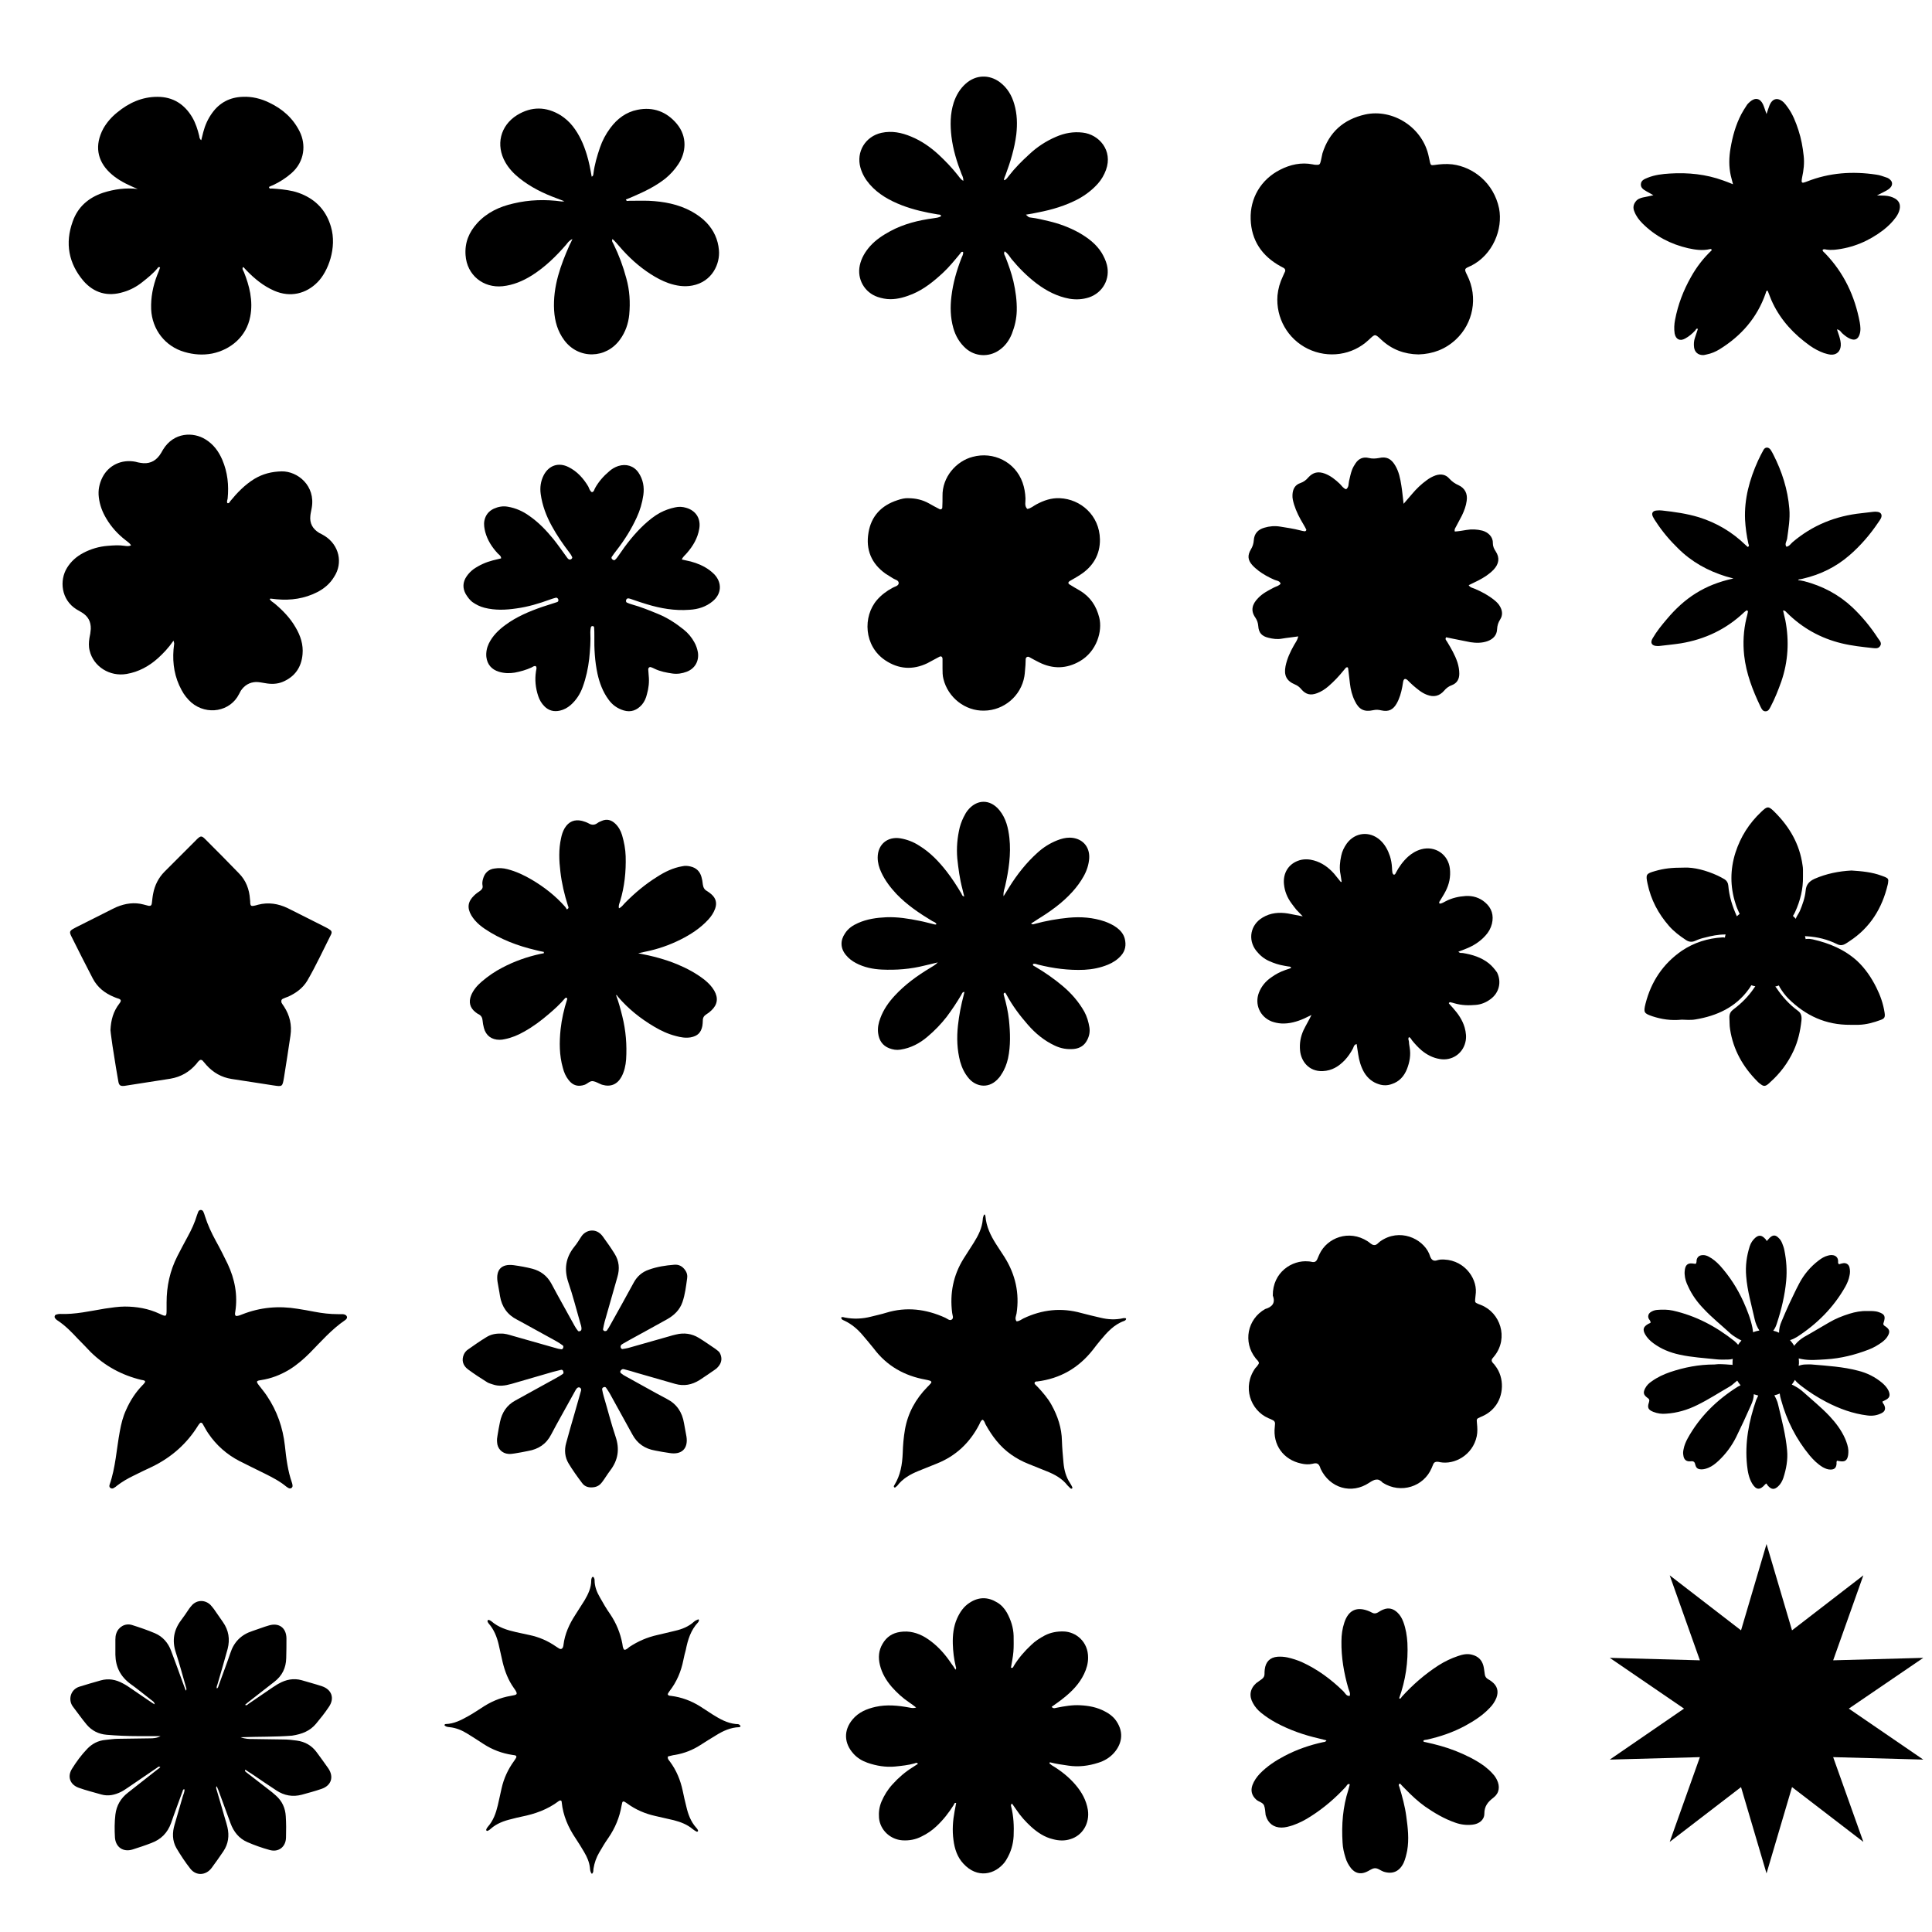 <?xml version="1.0" encoding="UTF-8"?> <!-- Generator: Adobe Illustrator 26.0.2, SVG Export Plug-In . SVG Version: 6.00 Build 0) --> <svg xmlns="http://www.w3.org/2000/svg" xmlns:xlink="http://www.w3.org/1999/xlink" version="1.1" id="Layer_1" x="0px" y="0px" viewBox="0 0 864 864" style="enable-background:new 0 0 864 864;" xml:space="preserve"> <path d="M667.6,609.5c-0.6-0.7-0.7-1.4-0.1-2.1c0.3-0.4,0.6-0.7,0.9-1.1c6.3-8.1,2.5-19.3-6.1-22.7c-0.4-0.2-0.9-0.3-1.3-0.5 c-1.3-0.6-1.4-0.7-1.3-2c0.1-1,0.2-2,0.3-3c0.5-7-5.9-15.5-16-14.8c-1.1,0.1-2.2,0.9-3.3,0.2c-1-0.7-1.2-1.9-1.6-2.9 c-3-6.8-13.2-11.5-21.8-5.5c-0.9,0.6-1.6,1.8-2.8,1.7c-1.2-0.1-1.9-1.1-2.9-1.7c-8.4-5.4-18.1-1.5-21.5,5.7 c-0.4,0.8-0.7,1.7-1.1,2.5c-0.4,0.8-1,1.2-1.9,1.1c-0.7-0.1-1.3-0.3-2-0.3c-7.2-0.7-16,4.8-15.9,15.3c1.3,3.3-0.3,5.1-3.4,6 c-8,4.5-10,14.8-4.3,22c0.3,0.4,0.6,0.7,0.9,1c0.7,0.9,0.8,1.2,0.1,2.1c-0.3,0.5-0.7,0.9-1.1,1.3c-6,8.4-2.2,18.9,5.8,22.4 c0.7,0.3,1.5,0.6,2.2,1c0.5,0.3,0.8,0.8,0.8,1.4c0,0.5-0.1,0.9-0.1,1.4c-1,8.1,3.8,14.8,11.8,16.5c1.7,0.4,3.4,0.5,5.1,0.1 c1.9-0.5,2.8-0.2,3.5,2c0,0.1,0.1,0.2,0.1,0.3c4.1,8.6,13.8,11.5,21.7,6.2c2.3-1.5,4-2.3,6.1,0c8.1,5.1,18.3,1.7,21.8-6.5 c0.3-0.6,0.5-1.3,0.8-1.9c0.3-0.7,0.9-1,1.7-1c0.5,0,0.9,0.1,1.3,0.2c6.4,1.2,14.6-3.1,16.4-11.6c0.4-1.9,0.3-3.8,0.1-5.8 c-0.2-2-0.2-2,1.6-2.8c2.5-1,4.6-2.4,6.3-4.5c4.1-4.9,4.5-13,0.3-18.4C668.4,610.3,668,609.9,667.6,609.5z"></path> <path d="M55.2,130.6c3.1-0.9,5.9-2.4,8.4-4.4c2.4-1.9,4.8-3.8,6.8-6.2c0.2-0.3,0.5-0.8,1.2-0.4c-0.4,1.1-0.8,2.3-1.3,3.4 c-1.9,4.9-2.9,10-2.7,15.3c0.4,9,6.2,16.6,14.9,19.1c4.1,1.2,8.2,1.5,12.4,0.7c8.2-1.7,15.3-7.5,17-16.5c0.7-3.5,0.6-7,0-10.5 c-0.6-3.3-1.6-6.4-2.8-9.4c-0.3-0.7-0.9-1.3-0.5-2.2c0.1,0,0.3,0,0.3,0c0.5,0.5,0.9,1,1.4,1.5c3.6,3.7,7.5,6.9,12.3,9 c7.3,3.2,14.4,1.3,19.4-3.8c4.7-4.7,8.8-15.4,6-24.8c-1.9-6.5-5.8-11.2-11.9-14.1c-1.7-0.8-3.4-1.4-5.1-1.8c-3.1-0.7-6.3-1-9.4-1.2 c-0.5,0-1.2,0.3-1.3-0.7c0.6-0.3,1.2-0.6,1.8-0.8c3-1.4,5.8-3.2,8.3-5.4c5.9-5.2,6.5-12.8,3.6-18.6c-3-6-7.7-10.1-13.6-12.9 c-3.7-1.8-7.7-2.8-11.9-2.6c-5.7,0.2-10.3,2.6-13.6,7.2c-1.9,2.6-3.2,5.5-4,8.6c-0.3,1.2-0.6,2.4-0.9,3.6c-0.8-0.6-0.8-1.3-0.9-1.9 c-0.7-2.9-1.6-5.7-3.1-8.3c-3.5-5.9-8.6-9.2-15.6-9.2c-6.9,0-12.8,2.7-18,7c-2.5,2-4.6,4.4-6.2,7.2c-4,7.5-2.7,14.3,2.8,19.6 c2.9,2.8,6.4,4.7,10,6.3c0.9,0.4,1.8,0.8,2.6,1.1c-5.4-0.6-10.5,0.1-15.5,1.7c-6.5,2.2-11.3,6.3-13.6,12.9 c-3.5,9.7-1.8,18.7,4.8,26.5C42,131,48.1,132.8,55.2,130.6z"></path> <path d="M141.3,770.9c2-2.4,4-4.9,5.8-7.6c2.6-3.8,1.3-7.7-3.1-9.2c-3-1-6.1-1.8-9.1-2.7c-3.6-1-7-0.3-10.2,1.5 c-1,0.5-1.9,1.2-2.9,1.8c-3.6,2.4-7.1,4.9-10.7,7.3c-0.4,0.3-0.8,0.9-1.5,0.4c0.5-0.4,0.9-0.8,1.3-1.1c3.9-3.1,7.9-6.1,11.8-9.2 c3.5-2.7,5.2-6.2,5.3-10.6c0.1-3,0.1-5.9,0.1-8.9c-0.1-4.7-3.4-7-7.8-5.7c-2.5,0.7-4.9,1.7-7.4,2.5c-5,1.6-8.3,4.9-9.9,9.9 c-1.6,4.8-3.5,9.6-5.2,14.4c-0.2,0.5-0.2,1.1-0.8,1.4c-0.3-0.7,0.1-1.3,0.3-2c1.5-5.2,3.1-10.5,4.5-15.7c1.1-4.3,0.5-8.3-2.1-12 c-1.4-2-2.7-3.9-4.1-5.9c-0.5-0.6-1-1.3-1.5-1.8c-2.4-2.3-5.9-2.3-8.2,0.1c-0.5,0.5-0.9,1.1-1.3,1.6c-1.2,1.8-2.4,3.6-3.7,5.3 c-3.2,4.3-4,9-2.3,14.2c1.7,5.2,3.1,10.5,4.6,15.7c0.1,0.4,0.4,0.8-0.1,1.5c-0.4-1.1-0.8-2.2-1.2-3.2c-1.8-4.9-3.5-9.8-5.4-14.7 c-1.3-3.5-3.7-6.3-7.2-7.8c-3.3-1.4-6.8-2.6-10.3-3.7c-3-0.9-6,0.8-7,3.8c-0.3,0.8-0.4,1.8-0.4,2.7c0,2.3,0,4.5,0,6.8 c0.1,5.5,2.3,9.8,6.8,13.1c3.1,2.2,6.1,4.7,9.2,7.1c0.6,0.5,1.4,0.8,1.6,2c-0.6-0.3-1.1-0.6-1.5-0.9c-2.7-1.8-5.4-3.7-8.2-5.6 c-1.5-1-3-2.1-4.6-2.9c-3.1-1.7-6.4-2.3-9.9-1.3c-3.2,0.9-6.3,1.8-9.5,2.8c-4.1,1.3-5.1,6-2.9,8.9c2.1,2.7,4,5.5,6.2,8.1 c2.3,2.7,5.3,4.2,8.9,4.5c4.6,0.4,9.3,0.6,13.9,0.6c3.4,0,6.8,0,10.2,0c-1.6,0.9-3.2,1-4.9,1c-4.7,0.1-9.3,0.1-14,0.2 c-1.9,0-3.8,0.3-5.8,0.5c-3.2,0.3-5.9,1.7-8.1,4c-2.6,2.7-4.8,5.7-6.8,8.9c-2.2,3.5-0.9,7.1,3,8.5c3.3,1.2,6.7,2,10.1,3 c3.1,0.9,6.1,0.2,8.9-1.2c1-0.5,2-1.2,2.9-1.8c4.4-3,8.8-6,13.2-9c0.3-0.2,0.7-0.8,1.4-0.2c-0.5,0.4-0.9,0.8-1.4,1.1 c-4.4,3.4-8.7,6.9-13.1,10.3c-3.2,2.5-5.1,5.7-5.6,9.8c-0.4,3.4-0.4,6.8-0.2,10.2c0.3,4.4,3.7,6.7,7.9,5.4c2.8-0.9,5.6-1.8,8.4-2.9 c4.3-1.6,7.2-4.5,8.8-8.9c1.6-4.7,3.4-9.4,5.1-14.1c0.2-0.4,0.1-1.1,0.9-1c0.1,1.2-0.5,2.2-0.8,3.3c-1.2,4.2-2.4,8.3-3.6,12.4 c-1.1,3.6-1.1,7.3,0.8,10.6c1.9,3.2,4,6.4,6.3,9.3c2.6,3.2,6.9,2.9,9.4-0.4c1.8-2.4,3.6-5,5.3-7.5c2.2-3.3,2.7-6.9,1.8-10.8 c-0.3-1.3-0.7-2.6-1.1-3.9c-1.2-4.3-2.5-8.5-3.7-12.7c-0.1-0.5-0.5-1,0-1.7c0.3,0.6,0.5,1.1,0.7,1.6c1.8,5,3.7,10,5.5,15 c1.4,3.8,3.8,6.8,7.5,8.4c3.2,1.4,6.6,2.6,9.9,3.5c4,1.2,7.3-1.3,7.4-5.5c0.1-3.2,0.1-6.4-0.1-9.5c-0.2-3.7-1.6-6.8-4.4-9.3 c-1.1-1-2.2-1.9-3.4-2.8c-3.2-2.5-6.5-5-9.7-7.5c-0.3-0.3-1-0.5-0.6-1.3c1,0.7,1.9,1.3,2.9,1.9c3.7,2.5,7.3,5,11,7.4 c3.5,2.3,7.3,3,11.4,1.9c2.9-0.8,5.9-1.6,8.8-2.6c4.4-1.5,5.6-5.4,3-9.2c-1.7-2.4-3.4-4.8-5.2-7.2c-2.2-3-5.2-4.7-8.9-5.2 c-2-0.3-4.1-0.5-6.1-0.5c-4.5-0.1-9.1-0.1-13.6-0.2c-1.6,0-3.3,0-5.4-0.8c8.1-0.3,15.6-0.1,23-0.7 C135.1,775.5,138.6,774.1,141.3,770.9z"></path> <path d="M145.1,239.6c-0.8-0.5-1.6-0.9-2.4-1.3c-2.9-1.8-4.3-4.3-3.9-7.7c0.1-1.1,0.4-2.2,0.6-3.4c1.8-10-6.3-16.5-13.4-16.4 c-4.5,0.1-8.5,1.1-12.3,3.4c-4.2,2.6-7.6,6.1-10.7,9.9c-0.3,0.4-0.5,1.1-1.3,0.9c-0.4-0.7,0-1.3,0.1-2c0.6-6,0-11.8-2.4-17.4 c-1.6-3.7-3.9-6.9-7.5-9.1c-5.4-3.4-14.2-3.3-19,4.6c-0.5,0.9-1,1.8-1.6,2.6c-2.1,2.8-4.9,3.9-8.4,3.3c-0.8-0.1-1.6-0.3-2.3-0.5 c-6.2-1.2-12,1.5-14.8,7c-1.4,2.8-2,5.8-1.6,8.9c0.4,3.5,1.6,6.6,3.4,9.6c2.2,3.7,5.1,6.9,8.6,9.6c0.8,0.7,1.8,1.2,2.4,2.3 c-1.1,0.5-2,0.3-2.9,0.2c-2.5-0.4-5-0.2-7.5,0c-3.9,0.3-7.6,1.4-11,3.2c-3,1.6-5.4,3.7-7.2,6.6c-3.5,5.6-2.7,14.3,4.2,18.6 c0.8,0.5,1.6,0.9,2.4,1.4c2.8,1.7,4.1,4.1,4,7.4c-0.1,1.4-0.3,2.7-0.6,4c-0.3,1.9-0.4,3.8,0.1,5.7c1.7,7.1,9,11.7,16.5,10.4 c5.4-0.9,10.1-3.5,14.1-7.1c2.4-2.2,4.7-4.6,6.9-7.8c0.2,0.8,0.3,1.1,0.3,1.3c-0.1,0.9-0.2,1.8-0.3,2.7c-0.5,6.4,0.5,12.4,3.6,18.1 c1.1,2.1,2.6,4,4.4,5.6c7,5.9,17.4,4,21.3-3.8c0.3-0.5,0.5-1,0.8-1.5c1.6-2.4,3.9-3.8,6.8-3.9c1.4,0,2.7,0.3,4,0.5 c2.7,0.5,5.4,0.5,8-0.6c5.4-2.3,8.3-6.5,8.8-12.3c0.4-4.3-0.9-8.3-3.1-12c-2.4-4.2-5.7-7.6-9.4-10.7c-0.8-0.6-1.7-1.1-2.2-2 c0.2-0.1,0.3-0.2,0.4-0.2c0.9,0.1,1.8,0.2,2.7,0.3c6.4,0.6,12.5-0.3,18.2-3.2c3.1-1.6,5.7-3.8,7.5-6.8 C153.5,251.8,151.7,243.7,145.1,239.6z"></path> <path d="M499.5,414.9c-1.6-1.2-3.5-2.1-5.4-2.8c-5.3-1.8-10.7-2.2-16.1-1.7c-5.2,0.5-10.3,1.4-15.4,2.8c-0.4,0.1-0.8,0.4-1.5-0.2 c1-0.6,1.9-1.2,2.8-1.8c5.7-3.5,11.2-7.4,15.7-12.4c1.9-2.1,3.6-4.4,5-6.9c1.4-2.5,2.3-5.2,2.5-8.1c0.3-5.4-3.3-9.1-8.7-9.2 c-2,0-3.8,0.5-5.6,1.2c-3.3,1.3-6.3,3.2-8.9,5.6c-4.9,4.4-9,9.6-12.5,15.2c-0.7,1.2-1.5,2.4-2.6,4.2c-0.2-2,0.4-3.2,0.7-4.5 c1.6-7.1,2.7-14.3,1.9-21.6c-0.5-4.4-1.5-8.7-4.4-12.3c-4.2-5.2-10.3-5.1-14.4,0.2c-0.3,0.5-0.7,0.9-0.9,1.4c-1.1,1.9-1.9,3.8-2.5,6 c-1.1,4.6-1.5,9.2-1.1,13.9c0.5,4.6,1.1,9.2,2.3,13.7c0.3,1.1,0.5,2.2,0.8,3.3c-0.9-0.1-1-0.8-1.2-1.2c-2-3.4-4.2-6.8-6.6-9.9 c-3.5-4.5-7.4-8.6-12.3-11.6c-2.6-1.7-5.5-2.8-8.5-3.3c-5.8-0.9-10.1,2.8-10.1,8.6c0,2.3,0.6,4.5,1.6,6.6c1.7,3.7,4.1,6.8,6.8,9.7 c4.7,4.9,10.2,8.6,16,12.1c0.7,0.4,1.5,0.5,1.9,1.4c-0.4,0.3-0.9,0.1-1.3,0c-2.1-0.5-4.2-1.1-6.3-1.5c-4.9-1-9.8-1.8-14.9-1.6 c-4.3,0.2-8.6,0.8-12.6,2.6c-2.3,1-4.4,2.4-5.8,4.6c-2.2,3.2-2.1,6.7,0.4,9.7c1.2,1.5,2.8,2.7,4.5,3.6c3.6,1.9,7.5,2.7,11.5,2.9 c6.5,0.3,12.9-0.2,19.2-1.8c2-0.5,3.9-0.9,5.9-1.4c-1.1,1.1-2.3,1.8-3.5,2.5c-5.8,3.5-11.2,7.4-15.8,12.4c-2.7,2.9-5,6.2-6.4,10 c-0.8,2.1-1.3,4.3-1,6.7c0.4,3.2,1.9,5.6,5,6.8c1.6,0.6,3.2,0.9,5,0.6c4.6-0.7,8.6-2.8,12.1-5.8c3.1-2.6,6-5.6,8.5-8.8 c2.4-3.2,4.6-6.5,6.6-9.9c0.3-0.5,0.4-1.3,1.4-1.3c-0.1,0.5-0.2,0.9-0.3,1.3c-1.2,4.5-2.1,9.1-2.6,13.7c-0.6,5.5-0.4,10.9,1,16.2 c0.8,2.8,2,5.3,3.9,7.5c2.8,3.3,8.2,4.9,12.6,0.6c0.7-0.7,1.4-1.5,1.9-2.4c1.5-2.2,2.4-4.6,3-7.2c1.2-5.7,1-11.5,0.4-17.3 c-0.4-3.6-1.2-7.2-2.2-10.7c-0.1-0.5-0.5-1.1,0.5-1.4c0.3,0.4,0.5,0.7,0.7,1.1c2.6,4.8,5.9,9.2,9.5,13.3c3.4,3.9,7.3,7.1,12,9.3 c2.7,1.3,5.6,1.8,8.6,1.5c2.7-0.3,4.7-1.6,5.9-4c0.9-1.7,1.3-3.6,1-5.6c-0.4-2.5-1.1-4.9-2.3-7.1c-2.5-4.4-5.7-8.1-9.6-11.4 c-3.9-3.3-8.1-6.2-12.5-8.8c-0.4-0.2-1.1-0.4-0.8-1.1c0.8-0.3,1.6,0.1,2.3,0.3c6.8,1.7,13.6,2.6,20.6,2.3c3.7-0.2,7.2-0.9,10.6-2.3 c2.2-0.9,4.2-2.2,5.8-4c2-2.2,2.4-4.8,1.7-7.6C502.5,417.8,501.2,416.2,499.5,414.9z"></path> <path d="M494.2,765.4c-3.5-1.9-7.2-2.6-11.1-2.8c-3.5-0.2-7,0.4-10.5,1.1c-0.7,0.1-1.5,0.6-2.3-0.4c1.8-1.3,3.6-2.5,5.3-3.9 c3.8-3,7.1-6.4,9.2-10.8c1.1-2.3,1.8-4.7,1.8-7.2c0.1-7.3-5.5-11.6-10.8-11.8c-3-0.1-5.9,0.4-8.6,1.8c-2.2,1.2-4.3,2.5-6.1,4.3 c-2.9,2.7-5.5,5.7-7.6,9.1c-0.3,0.4-0.4,1.4-1.4,1c0.4-2.4,0.9-4.7,1.1-7.1c0.2-2.4,0.1-4.8,0.1-7.1c-0.1-3.7-1.2-7.1-3-10.4 c-1.1-1.9-2.5-3.5-4.4-4.6c-4.1-2.5-8.2-2.5-12.2,0.1c-2.7,1.7-4.4,4.2-5.7,7.1c-1.6,3.6-2,7.5-1.9,11.3c0.1,3.4,0.5,6.8,1.3,10.1 c0.1,0.4,0.4,0.8-0.1,1.5c-0.6-1-1.2-1.9-1.9-2.8c-0.6-0.9-1.3-1.9-2-2.8c-2.7-3.5-5.9-6.6-9.7-8.9c-3.4-2-7.1-3-11.1-2.4 c-3.5,0.5-6.1,2.2-7.9,5.3c-1.8,3-2,6.2-1.2,9.5c0.9,3.7,2.8,6.9,5.3,9.8c2.3,2.6,4.9,5,7.9,7c0.9,0.6,1.8,1.3,3,2.2 c-1.5,0.5-2.4,0.1-3.2,0c-4.9-0.9-9.9-1.4-14.9-0.3c-4,0.9-7.6,2.4-10.3,5.6c-4.2,5-3.8,10.8,0.4,15.4c1.7,1.9,3.9,3.2,6.2,4 c4,1.4,8.2,2.1,12.4,1.7c2.9-0.3,5.9-0.6,8.7-1.4c0.4-0.1,1-0.6,1.5,0.2c-0.8,0.5-1.5,1-2.3,1.5c-3.4,2.1-6.4,4.7-9.1,7.7 c-2.1,2.3-3.7,4.9-4.9,7.7c-1,2.4-1.3,4.8-1.1,7.3c0.5,5.4,5,9.6,10.4,10c3,0.2,5.9-0.3,8.6-1.7c2.5-1.2,4.7-2.7,6.7-4.6 c3-2.8,5.5-6,7.7-9.5c0.2-0.4,0.3-1.1,1.1-0.9c-0.2,1.3-0.5,2.5-0.7,3.7c-0.8,4.3-1.1,8.5-0.5,12.9c0.5,3.9,1.7,7.6,4.4,10.5 c6.3,6.9,14.2,4.9,18.5-0.6c0.3-0.4,0.6-0.9,0.9-1.4c1.9-3.2,2.9-6.6,3.1-10.3c0.2-4.4,0-8.9-1.1-13.2c-0.1-0.4-0.3-0.9,0.4-1.3 c0.6,0.9,1.3,1.8,1.9,2.7c1.9,2.9,4.2,5.4,6.7,7.7c2.8,2.5,5.9,4.6,9.7,5.5c2.6,0.7,5.2,0.8,7.7,0c5.5-1.6,8.8-7.1,7.9-13.1 c-0.7-4.3-2.7-7.9-5.5-11.2c-2.9-3.4-6.4-6.2-10.2-8.5c-0.3-0.2-0.6-0.3-0.8-0.6c-0.3-0.2-0.9-0.3-0.5-1c2.7,0.7,5.5,1.1,8.3,1.5 c4.6,0.7,9.1,0.1,13.4-1.3c2.6-0.8,5-2.2,6.9-4.3c4.1-4.6,4.5-10.1,0.5-15.2C497.5,767.5,496,766.3,494.2,765.4z"></path> <path d="M665.8,430.8c-3.4-2.7-7.4-3.9-11.6-4.6c-0.6-0.1-1.3,0.2-2-0.6c1.1-0.4,2.1-0.8,3.1-1.2c3.4-1.3,6.5-3.2,9-6 c1.4-1.5,2.4-3.3,2.9-5.3c0.9-3.8-0.1-7-3-9.5c-2.5-2.2-5.6-3.1-8.8-2.9c-3.1,0.2-6.1,0.9-8.8,2.3c-0.9,0.4-1.7,1.1-2.8,1.1 c-0.4-0.5-0.1-0.9,0.2-1.3c0.8-1.4,1.7-2.7,2.4-4.1c1.7-3.2,2.4-6.6,2-10.2c-0.7-6.4-6.6-10.4-12.8-8.7c-2.2,0.6-4.2,1.8-5.9,3.3 c-2.3,2.1-4.1,4.6-5.5,7.3c-0.2,0.4-0.4,0.9-1,0.7c-0.2-0.1-0.4-0.5-0.5-0.8c-0.1-0.8-0.2-1.6-0.2-2.4c-0.1-1.7-0.4-3.4-0.9-5 c-0.9-2.7-2.2-5.2-4.4-7.2c-4.7-4.2-11.2-3.5-14.9,1.5c-1.2,1.7-2.1,3.5-2.5,5.5c-0.6,2.8-0.9,5.6-0.3,8.4c0.2,1.1,0.3,2.2,0.5,3.3 c-0.2,0-0.4,0-0.4,0c-1-1.2-2-2.5-3-3.7c-2.5-2.8-5.4-4.9-9-5.9c-2.1-0.6-4.3-0.7-6.4-0.1c-5,1.5-7.5,5.8-7,10.7 c0.3,3.1,1.4,5.9,3.3,8.5c0.7,1,1.5,2,2.3,3c0.9,1,1.9,1.9,2.8,2.9c-2.3-0.4-4.5-0.9-6.7-1.3c-3.9-0.6-7.7-0.3-11.2,1.8 c-5.5,3.2-6.8,9.9-2.9,14.9c1.6,2,3.5,3.6,5.8,4.6c2.2,1,4.4,1.7,6.8,2.1c0.6,0.1,1.1,0.2,1.7,0.3c0.4,0.1,1.1-0.1,1.3,0.7 c-0.9,0.3-1.8,0.6-2.6,0.9c-2.3,0.8-4.4,1.9-6.3,3.3c-2.5,1.7-4.4,4-5.5,6.8c-2,5.2,0.4,10.8,5.7,12.9c1.4,0.5,2.8,0.8,4.3,0.9 c3.6,0.2,7-0.8,10.2-2.2c1.1-0.5,2.2-1.1,3.3-1.6c-1.2,2.5-2.5,4.6-3.6,6.9c-1.3,2.9-1.8,5.8-1.5,9c0.4,4.6,3.8,9.5,10.2,9.2 c4.1-0.2,7.1-2.1,9.8-4.9c1.5-1.6,2.7-3.4,3.7-5.3c0.3-0.7,0.4-1.6,1.6-1.9c0.2,1.6,0.5,3.1,0.7,4.6c0.4,2.8,1.2,5.5,2.6,8 c1.6,2.7,3.8,4.5,6.7,5.4c1.9,0.6,3.8,0.6,5.7-0.1c3.4-1.1,5.5-3.5,6.8-6.7c1.2-3.1,1.8-6.3,1.2-9.7c-0.1-0.8-0.3-1.6-0.3-2.4 c0-0.7-0.6-1.4,0-2.2c0.8,0.3,1,1,1.4,1.5c1.3,1.6,2.7,3.1,4.2,4.4c2.4,2,5.1,3.4,8.2,3.9c5.2,0.9,10.1-2.2,11.4-7.4 c0.6-2.3,0.3-4.5-0.3-6.7c-1-3.4-2.9-6.1-5.2-8.7c-0.6-0.7-1.2-1.3-1.8-2c-0.1-0.1-0.1-0.3,0-0.3c0.1-0.1,0.3-0.4,0.5-0.3 c0.7,0.1,1.3,0.3,2,0.5c3.1,0.9,6.3,1,9.5,0.7c2.4-0.2,4.6-1.1,6.6-2.6c3.8-2.8,5-7.6,2.9-11.9C668.5,433.5,667.3,432,665.8,430.8z"></path> <path d="M398.1,103.4c-3.3,1.8-6.4,3.8-9,6.7c-2.2,2.5-3.9,5.3-4.6,8.6c-1.3,6.1,2.1,12.1,8,14.1c1.8,0.6,3.7,1,5.7,1 c3.5,0,6.7-1,9.9-2.3c5.2-2.2,9.5-5.7,13.6-9.5c2.8-2.6,5.3-5.7,7.7-8.6c0.3-0.4,0.5-1,1.3-0.7c0.2,1.1-0.5,2-0.8,2.9 c-2.1,5.4-3.7,11-4.4,16.8c-0.6,4.8-0.5,9.5,0.8,14.2c1,3.6,2.8,6.7,5.6,9.2c4.2,3.7,10.2,4,14.8,0.9c2.7-1.8,4.6-4.4,5.8-7.4 c1.3-3.3,2.1-6.7,2.2-10.3c0.1-4.5-0.5-8.8-1.5-13.2c-0.9-3.8-2.2-7.4-3.6-11c-0.3-0.7-0.9-1.4-0.3-2.4c1.4,0.9,2.2,2.3,3.1,3.5 c3.3,4,7,7.7,11.2,10.9c4.4,3.3,9.2,5.8,14.7,6.8c3,0.5,5.9,0.3,8.7-0.6c6.2-2.1,9.6-8.3,8-14.6c-0.5-1.9-1.3-3.6-2.3-5.3 c-2.5-4-6.1-6.7-10.1-9c-4.3-2.4-8.9-4.1-13.6-5.2c-2.6-0.6-5.3-1.3-8-1.6c-1-0.1-1-0.2-2.2-1.3c1.9-0.3,3.6-0.6,5.4-1 c6.3-1.2,12.3-3,18-6c3.3-1.8,6.3-4.1,8.8-6.9c1.6-1.8,2.8-3.9,3.6-6.1c3.2-8.8-3.2-15.9-10.4-16.7c-4.2-0.5-8.1,0.2-12,1.9 c-4.4,1.9-8.4,4.5-11.9,7.8c-3.3,3-6.4,6.1-9.1,9.6c-0.6,0.7-1.1,1.7-2.1,2c-0.1-0.3-0.2-0.4-0.1-0.5c0.2-0.6,0.4-1.3,0.7-1.9 c2.2-5.9,4-11.8,4.8-18.1c0.5-4.6,0.4-9.1-0.9-13.5c-1.1-3.9-3.1-7.3-6.4-9.8c-4.8-3.6-10.8-3.4-15.3,0.6c-2.6,2.3-4.3,5.2-5.4,8.5 c-1.6,5-1.6,10.1-1,15.2c0.7,5.8,2.4,11.3,4.5,16.7c0.4,0.9,0.9,1.8,0.8,3.1c-1.2-0.7-1.8-1.7-2.5-2.6c-2.6-3.3-5.5-6.3-8.6-9.2 c-3.6-3.3-7.6-6.1-12.2-8c-4.3-1.8-8.6-2.7-13.3-1.7c-7.2,1.6-11.4,8.5-9.4,15.6c0.8,2.8,2.2,5.2,4.1,7.4c3.9,4.5,9,7.3,14.4,9.4 c5.2,2,10.6,3.2,16.1,4.1c0.5,0.1,1.2-0.1,1.5,0.7c-1,0.8-2.3,0.8-3.4,1C410.8,98.5,404.2,100.1,398.1,103.4z"></path> <path d="M126.4,446.7c0.8-0.4,1.7-0.7,2.5-1c3.5-1.6,6.5-3.8,8.5-7.1c3.9-6.7,7.1-13.7,10.6-20.6c0.6-1.2,0.3-1.8-0.9-2.5 c-0.8-0.5-1.6-0.9-2.4-1.3c-4.8-2.4-9.5-4.8-14.3-7.2c-0.6-0.3-1.2-0.6-1.8-0.9c-4.2-2-8.6-2.7-13.2-1.5c-0.7,0.2-1.3,0.4-2,0.5 c-1,0.2-1.4-0.1-1.5-1.2c0-0.6,0-1.1-0.1-1.7c-0.3-4.5-1.8-8.5-5-11.7c-5-5.2-10-10.2-15.1-15.3c-1.5-1.5-2-1.4-3.4-0.1 c-0.2,0.1-0.3,0.3-0.5,0.5c-4.7,4.7-9.5,9.5-14.2,14.2c-2.7,2.7-4.4,6.1-5.1,9.8c-0.3,1.4-0.4,2.9-0.6,4.4c-0.1,0.9-0.6,1.2-1.4,1.1 c-0.8-0.2-1.5-0.4-2.3-0.6c-4.1-1.1-8.1-0.5-12,1.1c-0.6,0.3-1.2,0.6-1.9,0.9c-5.4,2.7-10.8,5.4-16.1,8.1c-0.5,0.3-1,0.5-1.5,0.8 c-1.5,0.9-1.7,1.4-0.9,3.1c3.2,6.4,6.4,12.8,9.7,19.1c2.1,4,5.4,6.6,9.6,8.3c0.4,0.2,0.8,0.3,1.3,0.5c1.8,0.5,2.1,1,0.9,2.5 c-2.6,3.4-3.7,7.2-3.9,11.8c0.1,0.9,0.2,2.1,0.4,3.3c0.3,2.5,0.7,4.9,1.1,7.4c0.6,4,1.3,8.1,2,12.1c0.3,1.9,0.9,2.3,2.8,2.1 c6.8-1.1,13.7-2.1,20.5-3.2c4.7-0.8,8.5-3,11.6-6.6c0.4-0.5,0.8-1.1,1.3-1.5c0.5-0.5,1-0.4,1.5,0c0.6,0.7,1.2,1.4,1.8,2.1 c3,3.3,6.7,5.4,11.1,6.1c6.3,1,12.6,1.9,18.8,2.9c4,0.6,4,0.6,4.7-3.5c1-6.3,2-12.6,2.9-18.8c0.7-4.7-0.3-9-2.9-13 c-0.4-0.6-0.8-1.1-1.1-1.7C125.7,447.6,125.8,447,126.4,446.7z"></path> <path d="M649.5,73.5c-2.8-0.3-5.4-0.1-8.1,0.3c-1.4,0.2-1.6,0-1.9-1.2c-0.2-0.8-0.3-1.6-0.5-2.3c-2.6-13.4-16.2-21.8-28.5-19.1 c-9.7,2.2-16.1,7.9-19.1,17.4c-0.3,1.1-0.4,2.2-0.7,3.3c-0.4,1.7-0.6,1.9-2.3,1.8c-0.5,0-0.9-0.1-1.4-0.2c-5.1-1-10,0.1-14.5,2.4 c-8.7,4.4-13.5,12.8-13.2,22.1c0.3,9.5,5,16.5,13.4,21.1c0.5,0.3,1,0.5,1.5,0.8c0.5,0.4,0.7,0.9,0.5,1.5c-0.3,0.7-0.7,1.4-1,2.2 c-1.3,2.7-2.1,5.5-2.4,8.5c-0.8,10.1,4.6,19.5,13.6,23.9c9.1,4.4,19.9,2.9,27.2-4c2.9-2.7,2.7-2.8,5.6-0.1 c4.7,4.4,10.3,6.5,16.7,6.6c6.4-0.2,12-2.3,16.7-6.7c7.6-7.1,10.1-18.7,5-28.8c-1.4-2.8-1.2-2.8,1.4-4c0.1,0,0.2-0.1,0.3-0.1 c9.8-4.9,14.4-16.4,12.6-25.7C668,81.8,658.9,74.7,649.5,73.5z"></path> <path d="M211.2,269.2c1.7,1.2,3.5,2.1,5.5,2.6c4.7,1.2,9.5,1,14.2,0.3c5.2-0.7,10.2-2.2,15.1-4c0.9-0.3,1.7-0.6,2.6-0.8 c0.5-0.1,1.1,0.4,1.1,1c0.1,0.5-0.2,0.9-0.7,1c-2.2,0.7-4.3,1.4-6.5,2.1c-5.8,2-11.5,4.4-16.5,8.1c-3,2.2-5.7,4.8-7.4,8.3 c-0.9,1.9-1.3,3.9-1.1,6c0.4,3.3,2.3,5.6,5.6,6.6c2.3,0.7,4.7,0.8,7.1,0.4c2.6-0.5,5.1-1.2,7.5-2.3c0.6-0.3,1.1-0.8,1.9-0.6 c0.6,0.7,0.2,1.5,0.1,2.3c-0.6,3.8-0.2,7.5,1,11.1c0.6,1.8,1.5,3.3,2.8,4.6c1.9,1.9,4.2,2.5,6.9,1.9c1.8-0.4,3.4-1.3,4.8-2.5 c2.5-2.2,4.3-5,5.4-8.1c1.5-4.1,2.4-8.3,2.9-12.6c0.4-4,0.7-7.9,0.5-11.9c0-0.7,0.1-1.4,0.2-2c0.1-0.5,0.4-0.8,0.9-0.7 c0.4,0,0.6,0.4,0.6,0.7c0.1,1.2,0.1,2.5,0.1,3.7c-0.1,5.7,0.2,11.3,1.4,16.9c0.9,4.1,2.4,8.1,4.9,11.5c1.7,2.4,3.9,4,6.8,4.9 c3.3,1,6-0.1,8.2-2.6c1.1-1.3,1.8-2.9,2.2-4.6c0.8-2.8,1.1-5.5,0.8-8.4c-0.1-0.9-0.1-1.8-0.2-2.7c0-0.8,0.6-1.3,1.3-1 c0.5,0.2,1.1,0.4,1.6,0.7c2.5,1.2,5.2,1.7,7.9,2.1c2.2,0.3,4.3,0,6.4-0.8c3.7-1.4,5.6-4.8,5-8.7c-0.3-1.6-0.8-3.1-1.6-4.5 c-1.2-2.2-2.8-4.1-4.8-5.7c-3.5-2.8-7.2-5.2-11.3-6.9c-3.9-1.6-7.8-3.2-11.8-4.3c-0.8-0.2-1.5-0.5-2.2-0.8c-0.5-0.2-0.5-0.7-0.4-1.2 c0.2-0.5,0.6-0.8,1.1-0.7c0.7,0.1,1.3,0.4,2,0.6c2,0.7,4.1,1.4,6.1,2c6.2,1.9,12.6,3,19.1,2.5c3.8-0.2,7.4-1.3,10.4-3.8 c4-3.3,4.3-8.2,0.8-12c-0.7-0.7-1.5-1.4-2.3-2c-2.5-1.8-5.3-3-8.3-3.8c-1.2-0.3-2.4-0.5-4-0.9c0.6-1.4,1.6-2,2.3-2.9 c2.7-3.1,4.8-6.6,5.5-10.8c0.8-4.5-1.4-8.1-5.8-9.4c-1.7-0.5-3.3-0.6-5-0.2c-2.4,0.5-4.6,1.3-6.7,2.4c-2.6,1.4-4.9,3.3-7.1,5.3 c-4.3,4-8,8.7-11.3,13.6c-0.5,0.7-1,1.5-1.7,2.1c-0.3,0.4-0.8,0.2-1.2-0.1c-0.4-0.3-0.6-0.8-0.3-1.2c0.7-1,1.4-2,2.2-3 c3.5-4.5,6.5-9.3,8.9-14.5c1.5-3.2,2.5-6.6,3-10.1c0.5-3.6-0.1-7-2.2-10.1c-2.1-3-5.5-4-9-2.9c-1.5,0.5-2.9,1.3-4.1,2.4 c-2.5,2.1-4.7,4.6-6.3,7.5c-0.4,0.7-0.4,1.6-1.4,1.8c-0.9-0.5-1.2-1.6-1.6-2.5c-2.2-3.7-5-6.8-8.8-8.7c-4.5-2.3-8.9-0.8-11.2,3.7 c-1.3,2.6-1.7,5.4-1.3,8.3c0.7,5.1,2.5,9.9,5,14.4c2.3,4.2,5,8.1,7.9,11.9c0.5,0.6,0.9,1.3,1.2,2c0.1,0.2-0.2,0.7-0.4,0.8 c-0.2,0.2-0.7,0.3-0.9,0.2c-0.7-0.2-1-0.9-1.4-1.4c-1.9-2.6-3.7-5.2-5.7-7.7c-3.2-3.9-6.6-7.5-10.8-10.4c-2.9-2.1-6.1-3.5-9.6-4.1 c-2.2-0.4-4.3,0-6.3,0.9c-2.3,1.1-3.7,2.9-4.2,5.4c-0.3,1.7,0,3.4,0.4,5c1,3.7,3,6.8,5.6,9.6c0.6,0.6,1.5,1.1,1.5,2.2 c-1.3,0.3-2.5,0.6-3.7,0.9c-3.1,0.8-6,2.1-8.6,3.9c-1.2,0.9-2.2,1.9-3.1,3.2c-1.8,2.6-1.9,5.3-0.4,8 C209.3,267.3,210.1,268.3,211.2,269.2z"></path> <path d="M399.1,262.9c-2.6,1.4-5,3.2-6.9,5.4c-6.4,7.4-5.9,20.6,3.7,27c6,4,12.3,4.4,18.8,1.3c1.8-0.9,3.6-2,5.4-2.9 c0.8-0.4,1.3,0,1.4,0.8c0,1.5,0,3,0,4.4c0,1.6,0,3.2,0.4,4.7c2,8.3,9.7,14.4,18.2,14.2c8.9-0.1,16.5-6.6,18-15.3 c0.3-1.7,0.3-3.4,0.5-5.1c0.1-0.9,0-1.8,0.1-2.7c0.1-0.8,0.8-1.2,1.5-0.9c1.5,0.8,3,1.7,4.5,2.4c6.2,3.1,12.3,2.9,18.2-0.5 c7.6-4.4,10.2-13.5,8.7-19.5c-1.3-5.2-4-9.3-8.7-12.1c-1.6-0.9-3.1-1.8-4.7-2.8c-0.6-0.4-0.5-1,0.1-1.4c1.5-0.9,3.2-1.8,4.7-2.8 c5.8-3.7,9-9.1,8.9-15.9c-0.2-10.8-8.7-18-17.9-18.4c-3.8-0.2-7.2,1-10.4,2.7c-1.4,0.7-2.6,1.9-4.2,2.1c-1.4-1.4-0.7-3.2-0.8-4.8 c-0.1-2.4-0.5-4.7-1.3-7c-3.3-9.3-13.1-14-22.3-11.5c-7.4,1.9-13.7,9.1-13.5,17.6c0,1.7,0,3.4-0.1,5.1c0,0.6-0.7,1-1.2,0.7 c-1.6-0.8-3.2-1.7-4.8-2.6c-2.7-1.5-5.7-2.3-9.3-2.3c-1.3-0.1-3.1,0.3-4.8,0.9c-7.1,2.3-11.7,7.1-12.9,14.5 c-1.3,7.6,1.3,13.9,7.7,18.4c1,0.7,2.2,1.3,3.2,2c1,0.7,2.7,0.8,2.6,2.3C401.7,262.1,400.1,262.3,399.1,262.9z"></path> <path d="M583.5,237.6c-0.7-0.1-1.3-0.2-2-0.4c-3-0.8-6-1.2-9-1.7c-2.4-0.4-4.8-0.2-7.1,0.5c-2.8,0.8-4.5,2.6-4.7,5.6 c-0.1,1.5-0.5,2.8-1.3,4.1c-1.6,2.7-1.4,4.8,0.7,7.1c0.8,0.9,1.8,1.7,2.8,2.5c2.1,1.6,4.4,2.8,6.8,3.9c1,0.5,2.5,0.4,3,1.8 c-0.7,1-1.9,1.2-2.9,1.7c-2.5,1.3-5.1,2.6-7.1,4.7c-2.8,2.8-3.5,5.7-1.3,8.8c0.8,1.2,1.2,2.4,1.3,3.8c0.2,3,1.6,4.5,4.5,5.2 c2,0.5,4,0.8,6.1,0.4c2.3-0.4,4.7-0.6,7.3-1c-0.4,1.7-1.2,2.7-1.9,3.9c-1.7,3-3.1,6-3.8,9.4c-0.8,4.1,0.4,6.6,4.2,8.2 c1.2,0.5,2.1,1.2,2.9,2.2c2,2.3,4.1,2.8,7,1.7c1.9-0.7,3.6-1.8,5.2-3.2c2.4-2.1,4.6-4.4,6.6-6.9c0.4-0.4,0.7-0.9,1.1-1.3 c0.1-0.1,0.4-0.2,0.6-0.2c0.2,0,0.4,0.3,0.4,0.5c0.3,2.3,0.5,4.5,0.8,6.8c0.3,2.7,1,5.4,2.2,7.8c1.8,3.8,4.2,5,8.2,4.1 c1.3-0.3,2.4-0.2,3.7,0.1c3.2,0.7,5.2-0.3,6.8-3.1c1.3-2.3,2-4.8,2.5-7.4c0.2-0.8,0.2-1.6,0.4-2.4c0.3-1.3,0.9-1.5,1.9-0.7 c0.8,0.8,1.6,1.6,2.5,2.4c1.9,1.6,3.8,3.3,6.2,4.2c3.1,1.2,5.6,0.6,7.7-1.8c1-1.2,2.1-2,3.5-2.5c2.3-0.9,3.3-2.7,3.3-5.1 c0-1.7-0.3-3.4-0.8-5c-1.1-3.4-2.9-6.4-4.7-9.4c-0.3-0.5-1-1-0.4-1.9c0.9,0.2,1.9,0.4,2.9,0.6c2.7,0.5,5.3,1.1,8,1.6 c2.6,0.4,5.2,0.4,7.7-0.5c2.4-0.9,4.1-2.6,4.2-5.3c0.1-1.7,0.5-3,1.4-4.4c1.2-1.9,1-3.9-0.1-5.8c-0.6-1.1-1.5-2-2.5-2.8 c-2.7-2.2-5.7-3.8-8.8-5.1c-0.9-0.4-2-0.5-2.7-1.6c1.5-0.7,2.9-1.4,4.3-2.1c2.5-1.3,4.9-2.8,6.9-4.9c2.3-2.5,2.8-5.2,0.9-8.1 c-0.8-1.2-1.3-2.3-1.3-3.8c0.1-2.7-2.1-4.8-4.7-5.5c-2.4-0.6-4.7-0.7-7.1-0.3c-1.8,0.3-3.5,0.6-5.2,0.7c-0.3-1,0.2-1.5,0.5-2.1 c0.9-1.7,1.8-3.4,2.7-5.1c1-2.1,1.8-4.2,2.1-6.5c0.5-3.2-0.8-5.7-3.6-7c-1.6-0.7-2.9-1.6-4.1-2.9c-1.6-1.9-3.8-2.3-6.2-1.5 c-1.4,0.5-2.7,1.2-3.9,2.1c-2.5,1.8-4.7,3.9-6.7,6.3c-1.1,1.3-2.2,2.6-3.7,4.3c-0.4-3.2-0.6-5.7-1-8.1c-0.5-3.2-1.1-6.3-2.8-9.1 c-1.8-3-3.9-4-7.1-3.3c-1.6,0.3-3.1,0.4-4.7,0c-2.5-0.6-4.5,0.3-5.9,2.4c-0.6,0.9-1.2,1.9-1.6,3c-0.6,1.6-0.9,3.3-1.3,4.9 c-0.3,1.3,0,2.7-1.3,3.7c-1.3-0.4-1.9-1.5-2.8-2.4c-2-1.9-4.1-3.6-6.7-4.6c-3-1.1-5.3-0.6-7.4,1.7c-1,1.2-2.1,2-3.5,2.5 c-2.5,0.8-3.5,2.8-3.6,5.3c-0.1,1.5,0.3,2.9,0.7,4.3c1,3.2,2.5,6.1,4.2,8.9c0.5,0.8,0.9,1.6,1.3,2.4 C584.2,237.2,583.9,237.6,583.5,237.6z"></path> <path d="M329.1,771c-3.9-0.4-7.1-2.2-10.3-4.2c-1.9-1.2-3.8-2.5-5.7-3.7c-4-2.5-8.3-4.1-13-4.7c-0.5-0.1-1.2,0.1-1.5-0.8 c0.2-0.4,0.5-0.9,0.8-1.3c3.2-4.1,5.2-8.8,6.2-13.9c0.3-1.6,0.7-3.1,1.1-4.6c0.9-4.5,2.2-8.8,5.5-12.3c0.2-0.2,0.3-0.6,0.4-0.9 c0-0.1-0.1-0.2-0.1-0.3c-0.1-0.1-0.2-0.1-0.3-0.1c-0.6,0.3-1.3,0.5-1.8,1c-2.4,2.2-5.4,3.4-8.5,4.1c-2.6,0.6-5.3,1.3-8,1.9 c-4.5,1-8.6,2.8-12.4,5.3c-0.7,0.5-1.3,1.3-2.3,1.3c-0.8-0.8-0.7-1.9-0.9-2.8c-0.9-4.7-2.7-9.1-5.4-13.1c-1.7-2.4-3.2-5-4.6-7.5 c-1.4-2.4-2.4-4.9-2.4-7.7c0-0.2,0-0.5-0.1-0.7c-0.1-0.3-0.3-0.7-0.5-0.8c-0.6-0.1-0.7,0.5-0.8,0.9c-0.1,0.2-0.1,0.4-0.1,0.7 c0,3.3-1.4,6.2-3,8.9c-1.4,2.2-2.8,4.4-4.2,6.6c-2.6,4-4.6,8.4-5.2,13.2c0,0.3-0.1,0.7-0.2,1c-0.3,0.9-1,1.2-1.8,0.7 c-0.5-0.3-0.9-0.6-1.4-0.9c-3.6-2.5-7.5-4.2-11.8-5.1c-2-0.4-4-0.9-6-1.3c-4-0.9-7.9-2.1-11.1-4.9c-0.3-0.2-0.6-0.4-0.9-0.5 c-0.2-0.1-0.5-0.1-0.6,0c-0.1,0.1-0.2,0.4-0.2,0.6c0.1,0.3,0.3,0.6,0.5,0.9c2.4,2.7,3.7,6,4.5,9.4c0.6,2.7,1.2,5.3,1.8,8 c1,4.1,2.5,8,5,11.5c2.2,3,1.4,3-1.4,3.5c-4.8,0.8-9.1,2.7-13.1,5.4c-1.9,1.2-3.8,2.5-5.8,3.6c-3.2,1.8-6.4,3.5-10.2,3.6 c-0.2,0-0.4,0.2-0.6,0.4c0.6,0.9,1.6,0.9,2.4,1c2.9,0.3,5.5,1.4,7.9,2.9c2.4,1.5,4.8,3,7.2,4.6c4,2.6,8.3,4.2,12.9,4.9 c0.4,0.1,0.9,0.1,1.3,0.2c0.5,0.2,0.7,0.6,0.4,1.1c-0.3,0.5-0.6,1-0.9,1.4c-2.7,3.7-4.6,7.8-5.6,12.3c-0.6,2.6-1.1,5.1-1.7,7.6 c-0.8,3.4-2,6.8-4.4,9.5c-0.3,0.3-0.5,0.7-0.7,1.1c-0.1,0.2-0.1,0.5,0,0.6c0.2,0.3,0.6,0.2,0.9,0c0.4-0.2,0.8-0.5,1.1-0.8 c2.6-2.3,5.8-3.5,9.2-4.3c1.5-0.4,3.1-0.8,4.6-1.1c6-1.2,11.6-3.2,16.5-6.9c0.1-0.1,0.2-0.1,0.3-0.2c0.6-0.3,1.1-0.1,1.1,0.7 c0.6,5.9,2.9,11.2,6.2,16.1c1.3,2,2.6,4,3.8,6.1c1.3,2.2,2.3,4.4,2.6,7c0.1,0.9,0.1,2,0.9,2.8c0.8-0.7,0.6-1.5,0.7-2.3 c0.4-2.6,1.3-5.1,2.6-7.3c1.3-2.2,2.5-4.3,4-6.4c3.1-4.5,5.1-9.3,6-14.7c0.1-0.4,0.2-0.9,0.3-1.3c0.1-0.3,0.5-0.5,0.9-0.3 c0.5,0.3,1,0.6,1.4,0.9c3.7,2.7,7.9,4.5,12.4,5.5c2.8,0.6,5.5,1.3,8.3,1.9c3.1,0.8,6,1.9,8.5,4c0.5,0.4,1.1,0.8,1.7,1.1 c0.1,0.1,0.5,0,0.6-0.1c0.1-0.1,0.1-0.4,0-0.6c-0.2-0.4-0.5-0.8-0.8-1.1c-2.4-2.7-3.6-6-4.4-9.5c-0.6-2.3-1.1-4.6-1.6-7 c-1-4.7-2.8-9.1-5.7-13c-0.4-0.6-1.2-1.2-0.9-2.3c1-0.2,2.1-0.6,3.2-0.7c4.1-0.7,7.9-2.2,11.3-4.4c2.3-1.5,4.6-2.9,6.9-4.3 c3.2-2,6.6-3.6,10.5-3.7c0.2,0,0.4-0.2,0.6-0.4C330.7,770.9,329.8,771,329.1,771z"></path> <path d="M276.3,445.7c4.6,5.4,10.1,9.8,16.2,13.4c3,1.8,6.2,3.3,9.7,4.2c2.2,0.6,4.4,1,6.7,0.6c3.1-0.6,4.6-2.1,5.2-5.1 c0.1-0.8,0.2-1.6,0.2-2.4c0-1.3,0.5-2.1,1.6-2.8c0.8-0.5,1.5-1,2.2-1.7c2.8-2.6,3.2-5.6,1.3-8.9c-1.1-1.9-2.6-3.4-4.3-4.8 c-3.7-2.9-7.8-5.1-12.1-6.9c-5.5-2.3-11.3-3.8-17.6-5c1.4-0.3,2.3-0.5,3.2-0.7c5.5-1.1,10.7-2.9,15.7-5.4c4.6-2.3,8.9-5.1,12.4-8.9 c1.3-1.4,2.4-3,3.1-4.9c0.9-2.5,0.4-4.7-1.7-6.5c-0.6-0.5-1.2-1-1.9-1.4c-1.3-0.7-1.7-1.7-1.9-3c-0.1-1.1-0.3-2.3-0.6-3.3 c-0.7-2.5-2.3-4.1-4.9-4.7c-1.2-0.3-2.4-0.4-3.7-0.1c-4.1,0.7-7.8,2.5-11.2,4.7c-5.3,3.3-10.1,7.3-14.5,11.8 c-0.8,0.8-1.4,1.8-2.6,2.3c-0.3-1.2,0.2-2.2,0.5-3.1c2-6.6,2.7-13.3,2.5-20.2c-0.1-3.2-0.7-6.3-1.6-9.4c-0.6-2-1.6-3.8-3.1-5.2 c-1.7-1.6-3.7-2.2-6-1.2c-0.6,0.3-1.3,0.5-1.8,0.9c-1.3,1-2.6,1.1-4.1,0.2c-0.9-0.5-1.9-0.8-2.9-1.1c-3.4-0.8-6,0.3-7.8,3.3 c-0.8,1.4-1.3,2.9-1.6,4.5c-1.1,4.9-0.9,9.9-0.3,14.9c0.6,5.2,1.8,10.3,3.4,15.3c0.2,0.5,0.6,1-0.5,1.6c-0.2-0.3-0.4-0.7-0.7-1.1 c-4.3-4.9-9.4-8.9-15-12.2c-3.4-2-7-3.7-10.9-4.7c-1.9-0.5-3.8-0.6-5.7-0.3c-2.7,0.3-4.5,2-5.2,4.7c-0.3,1-0.4,2-0.2,3 c0.2,1-0.3,1.7-1.1,2.3c-0.9,0.6-1.9,1.3-2.7,2.1c-2.8,2.7-3.2,5.5-1.2,8.9c0.5,0.8,1,1.5,1.6,2.2c1.3,1.5,2.8,2.7,4.4,3.8 c7,4.7,14.7,7.6,22.8,9.5c1.2,0.3,2.4,0.6,3.6,0.8c0,0.2,0,0.4,0,0.6c-0.5,0.1-1.1,0.2-1.6,0.3c-5.9,1.3-11.6,3.3-16.9,6.1 c-3.3,1.7-6.4,3.8-9.3,6.3c-2,1.7-3.7,3.7-4.7,6.1c-1.2,3-0.6,5.6,2,7.6c0.4,0.3,0.9,0.7,1.4,0.9c1.1,0.6,1.6,1.5,1.7,2.7 c0.1,1.1,0.3,2.3,0.6,3.4c0.9,3.4,3.4,5.3,7,5.3c0.8,0,1.6-0.1,2.4-0.3c3-0.6,5.9-1.8,8.5-3.3c4-2.2,7.6-4.9,11.1-7.9 c2.6-2.2,5.1-4.5,7.3-7.1c0.1-0.1,0.4-0.3,0.6-0.2c0.4,0.1,0.4,0.5,0.3,0.8c-1.4,4.3-2.4,8.8-2.9,13.3c-0.6,5.8-0.6,11.6,1,17.2 c0.5,2,1.3,3.9,2.6,5.5c1.9,2.5,4.3,3.1,7.2,2.1c1.3-0.5,2.3-1.8,3.7-1.6c1.3,0.2,2.5,1,3.8,1.5c0.1,0,0.2,0.1,0.3,0.1 c3.7,1.1,6.7-0.1,8.6-3.5c1.3-2.4,1.9-5.1,2.1-7.8c0.4-6.5-0.1-12.9-1.7-19.3c-0.8-3.2-1.6-6.3-2.8-9.5 C275.9,444.9,276.1,445.4,276.3,445.7z"></path> <path d="M667.6,793.3c-1.1-1.3-2.4-2.4-3.8-3.5c-4-2.9-8.4-5-12.9-6.8c-4.3-1.7-8.8-2.9-13.4-3.9c-0.4-0.1-0.9,0-1-0.6 c0.4-0.5,1-0.4,1.5-0.5c6-1.3,11.8-3.3,17.2-6.2c4-2.2,7.8-4.6,11-8c1.3-1.3,2.3-2.8,3-4.5c1.1-3,0.4-5.4-2.1-7.3 c-0.5-0.4-1.1-0.8-1.7-1.1c-0.8-0.5-1.3-1.2-1.4-2.2c-0.2-1.2-0.3-2.5-0.6-3.7c-0.7-2.7-2.4-4.3-5.1-5c-2.2-0.6-4.3-0.1-6.3,0.6 c-3,1-5.9,2.4-8.6,4.1c-6.2,4-11.6,8.7-16.5,14.1c-0.3,0.3-0.4,1.1-1.2,0.7c2.9-8.1,4.1-16.3,3.7-24.8c-0.2-3.2-0.7-6.3-1.8-9.3 c-0.6-1.6-1.4-3.1-2.7-4.3c-1.8-1.7-3.9-2.3-6.3-1.3c-0.8,0.3-1.6,0.8-2.4,1.3c-0.9,0.5-1.7,0.6-2.6,0.1c-0.4-0.2-0.8-0.4-1.2-0.6 c-5.5-2.3-9.3-0.7-11.2,5c-0.9,2.7-1.3,5.5-1.3,8.4c-0.1,7.2,1.1,14.2,3.1,21.1c0.3,1,1,2.1,0.6,3.3c-1.5,0.2-2-1.2-2.8-2 c-5.5-5.4-11.6-9.9-18.6-13.1c-2.1-0.9-4.2-1.6-6.5-2.1c-1.5-0.3-2.9-0.4-4.4-0.3c-3.4,0.3-5.3,2.3-5.7,5.7c-0.1,0.7-0.1,1.4-0.1,2 c0,1-0.4,1.7-1.2,2.3c-0.8,0.6-1.7,1.2-2.5,1.8c-2.8,2.5-3.3,5.7-1.5,8.9c0.9,1.7,2.2,3.2,3.7,4.4c2.1,1.7,4.4,3.2,6.8,4.5 c6,3.2,12.3,5.4,18.8,6.9c1.2,0.3,2.3,0.6,3.6,0.9c-0.4,0.8-1,0.7-1.5,0.8c-6,1.3-11.8,3.3-17.3,6.2c-4,2.1-7.8,4.6-11,7.9 c-1.4,1.5-2.6,3.2-3.3,5.1c-0.9,2.5-0.3,4.7,1.7,6.5c1.1,1,2.9,1.2,3.5,2.6c0.5,1.3,0.5,2.9,0.7,4.3c0,0.1,0.1,0.2,0.1,0.3 c1,3.4,3.5,5.3,7,5.3c1.7,0,3.4-0.5,5-1c2.9-1,5.6-2.4,8.2-4.1c5.8-3.7,10.9-8.1,15.6-13.2c0.4-0.5,0.6-1.2,1.5-1.2 c0.1,0.1,0.2,0.2,0.2,0.3c-0.2,0.8-0.4,1.5-0.6,2.3c-2.5,7.7-3.1,15.6-2.6,23.6c0.1,2.3,0.6,4.5,1.3,6.7c0.5,1.8,1.4,3.4,2.5,4.8 c1.8,2.2,4.1,2.8,6.7,1.7c1.3-0.5,2.4-1.5,3.7-1.7c1.5-0.2,2.7,1,4.1,1.5c4,1.3,7.1,0,9-3.9c0.8-1.8,1.2-3.6,1.6-5.5 c0.9-5.1,0.3-10.2-0.4-15.3c-0.6-4.5-1.8-8.9-3.1-13.2c-0.1-0.4-0.7-1,0.3-1.5c0.7,0.8,1.5,1.6,2.3,2.4c2.8,2.9,5.7,5.6,8.9,7.9 c4.2,2.9,8.6,5.5,13.5,7.2c2.5,0.9,5.1,1.2,7.7,0.9c2.9-0.3,5.3-2.1,5.3-4.9c0-3.4,1.6-5.3,4.1-7.2c2.6-2,3-5,1.5-8 C669,795.1,668.4,794.1,667.6,793.3z"></path> <path d="M224.8,128c4.7-0.5,9-2.3,13-4.8c5.9-3.7,10.9-8.6,15.4-13.8c0.7-0.8,1.1-1.7,2.8-2.5c-0.6,1.3-0.9,2-1.3,2.7 c-2,4.5-3.8,9-5.1,13.7c-1.4,5.1-2.1,10.2-1.8,15.5c0.3,4.9,1.6,9.4,4.5,13.3c6.4,8.7,18.8,8.4,25-0.3c2.4-3.3,3.7-7.1,4.1-11.1 c0.5-5.5,0.2-10.9-1.3-16.2c-1.4-5.3-3.3-10.4-5.7-15.3c-0.3-0.7-1-1.3-0.5-2.3c1.2,1,2.1,2.2,3.1,3.3c4.1,4.8,8.7,9,14,12.4 c2.5,1.6,5.1,3,7.9,4c3.5,1.2,7,1.8,10.7,1.1c9-1.7,12.5-9.9,11.9-15.9c-0.4-4.7-2.3-8.8-5.5-12.2c-2-2.1-4.3-3.7-6.8-5.1 c-5.9-3.2-12.4-4.4-19-4.7c-2.9-0.1-5.9,0-8.9,0c-0.5,0-1.1,0.4-1.4-0.6c1.1-0.4,2.1-0.8,3.2-1.3c5.1-2.2,10.1-4.6,14.5-8.1 c2.2-1.8,4.1-3.9,5.7-6.3c3.5-5.2,4.2-12.3-0.6-18.1c-4.6-5.5-10.6-7.7-17.6-6.3c-5.1,1-9.1,4-12.2,8.2c-2,2.7-3.5,5.5-4.6,8.7 c-1.3,3.8-2.4,7.6-2.9,11.5c-0.1,0.5,0,1.2-0.8,1.5c-0.6-3.4-1.2-6.7-2.2-9.9c-1.4-4.6-3.3-8.9-6.3-12.7c-1.5-1.9-3.3-3.5-5.3-4.8 c-6.5-4-13.1-4.1-19.6-0.1c-7.5,4.7-9.6,13.4-5.2,21.1c1.6,2.8,3.8,5.1,6.3,7.1c5,4,10.7,6.8,16.7,9c1,0.4,2,0.8,3.4,1.3 c-0.7,0.1-1,0.1-1.2,0.1c-7.3-1-14.5-0.8-21.6,0.9c-6.2,1.4-11.8,4-16.2,8.8c-3.7,4.1-5.6,8.7-5.2,14.3 C208.8,123.1,216.2,128.9,224.8,128z"></path> <path d="M847.5,88.8c-1.4-0.8-2.9-1.2-4.6-1.3c-1,0-1.9-0.1-3.5-0.1c1.7-0.9,2.8-1.4,3.9-2c0.9-0.5,1.8-1,2.4-1.9 c0.6-0.9,0.6-2-0.1-2.8c-0.5-0.6-1.2-1.1-1.9-1.3c-1.5-0.5-3-1.1-4.6-1.3c-10.6-1.6-21-0.9-31.1,3.1c-0.5,0.2-1.1,0.4-1.6,0.5 c-0.3,0.1-0.7-0.2-0.7-0.6c0-0.6,0.1-1.1,0.2-1.7c0.7-3.2,1.1-6.5,0.7-9.8c-0.4-3.8-1.1-7.6-2.3-11.3c-1.2-3.7-2.6-7.3-4.9-10.4 c-0.5-0.7-1.1-1.5-1.7-2.1c-2.6-2.4-5.1-1.9-6.4,1.4c-0.5,1.2-0.8,2.4-1.3,3.8c-0.6-1.6-1-3.1-1.6-4.4c-1.3-2.7-3.5-3.1-5.8-1.1 c-0.6,0.5-1.2,1.1-1.6,1.8c-0.8,1.2-1.6,2.5-2.3,3.8c-2.5,4.8-3.9,9.9-4.8,15.2c-0.7,4.1-0.8,8.1,0.1,12.2c0.3,1.2,0.6,2.4,1,3.9 c-1.7-0.7-3-1.2-4.4-1.7c-7.7-2.8-15.7-3.6-23.8-3.1c-3.4,0.2-6.8,0.6-10,1.9c-1.4,0.6-2.9,1.1-3,2.9c-0.1,1.6,1.2,2.4,2.4,3.1 c1,0.6,2.1,1.2,3.2,1.8c-1.6,0.4-3.2,0.7-4.7,1c-1.2,0.3-2.4,0.7-3.2,1.8c-1.1,1.4-1.3,2.9-0.6,4.5c0.8,2.1,2.1,3.8,3.6,5.3 c5.7,5.7,12.6,9.3,20.4,11.1c3.2,0.7,6.5,1.2,9.8,0.4c0.3-0.1,0.7-0.1,0.8,0.5c-3.7,3.5-6.8,7.5-9.3,12c-3.4,6-5.8,12.3-7.1,19.1 c-0.4,2-0.5,4.1-0.2,6.1c0.5,2.7,2.4,3.6,4.7,2.3c1.7-0.9,3.2-2.2,4.5-3.6c0.3-0.3,0.4-1.1,1.2-0.7c-0.4,1.3-0.9,2.6-1.3,3.9 c-0.5,1.4-0.6,2.9-0.4,4.4c0.3,2.1,1.8,3.4,4,3.4c0.6,0,1.1-0.2,1.7-0.3c2-0.4,3.9-1.2,5.7-2.3c9.7-6,16.8-14.1,20.6-25 c0.2-0.5,0.1-1.2,0.9-1.2c0.8,1.9,1.4,3.8,2.3,5.6c3.8,7.9,9.6,14,16.6,19c2,1.4,4.1,2.5,6.3,3.3c1,0.3,2,0.6,3,0.7 c2.6,0.2,4.3-1.4,4.5-4c0.1-1.5-0.3-2.9-0.7-4.3c-0.3-0.9-0.6-1.9-1-3c1.3,0.2,1.7,1.1,2.3,1.7c1.1,1,2.2,1.9,3.6,2.5 c2.1,0.9,3.5,0.2,4.2-1.9c0.6-1.8,0.4-3.6,0.1-5.4c-2.2-11.8-7.1-22.2-15.5-30.9c-0.4-0.5-1.2-0.8-1.1-1.6c0.5-0.4,1.1-0.2,1.6-0.1 c1.2,0.2,2.5,0.2,3.7,0.1c8.1-0.8,15.4-3.9,21.8-8.8c2.2-1.7,4.1-3.6,5.7-5.8c0.7-1,1.3-2.1,1.6-3.4C850,91.5,849.3,89.9,847.5,88.8 z"></path> <path d="M319.9,603.2c-2.4-1.6-4.9-3.4-7.4-4.9c-3.1-1.9-6.6-2.4-10.2-1.5c-1,0.2-2,0.5-3,0.8c-6.1,1.7-12.2,3.5-18.3,5.2 c-0.9,0.2-1.8,0.4-2.7,0.5c-0.2,0-0.6-0.3-0.7-0.6c-0.1-0.3-0.1-0.7,0-0.9c0.2-0.4,0.6-0.7,1-0.9c1-0.6,2-1.1,3-1.7 c5.6-3.1,11.2-6.1,16.7-9.2c3.2-1.8,5.7-4.2,6.9-7.7c1.2-3.5,1.6-7.1,2.1-10.7c0.2-1.3-0.1-2.5-0.9-3.6c-1.2-1.7-2.8-2.6-4.9-2.4 c-3.9,0.3-7.7,0.9-11.3,2.2c-3,1-5.3,3-6.8,5.8c-3.4,6.3-6.9,12.5-10.4,18.8c-0.5,0.9-1,1.8-1.6,2.6c-0.1,0.2-0.6,0.3-0.9,0.3 c-0.5-0.1-0.9-0.5-0.8-0.9c0.2-1.1,0.4-2.2,0.7-3.3c1.9-6.7,3.8-13.3,5.7-20c1.1-3.7,0.8-7.2-1.3-10.5c-1.6-2.6-3.4-5.1-5.2-7.6 c-2.9-4.1-7.7-3.1-9.7,0.1c-1,1.5-1.9,3.1-3.1,4.5c-3.9,4.9-4.6,10.1-2.6,16c2,5.8,3.5,11.8,5.2,17.7c0.3,1.1,0.8,2.2,0.6,3.3 c0,0.3-0.4,0.6-0.6,0.7c-0.3,0.1-0.8,0.1-0.9-0.1c-0.6-0.7-1.1-1.5-1.5-2.2c-3.5-6.4-7.1-12.7-10.5-19.1c-1.9-3.4-4.7-5.5-8.4-6.5 c-2.7-0.7-5.5-1.2-8.4-1.6c-5.4-0.7-8,2-7.2,7.4c0.3,2.1,0.8,4.2,1.1,6.4c0.8,4.8,3.3,8.4,7.7,10.6c0.5,0.3,1,0.5,1.5,0.8 c5.3,2.9,10.6,5.8,15.8,8.7c1.1,0.6,2.1,1.3,3.1,2c0.2,0.1,0.3,0.6,0.2,0.9c-0.1,0.5-0.5,0.9-0.9,0.8c-0.9-0.1-1.8-0.3-2.7-0.6 c-6.3-1.8-12.7-3.6-19-5.4c-1.7-0.5-3.5-1.1-5.3-1c-2.4-0.1-4.6,0.4-6.5,1.6c-2.8,1.7-5.5,3.6-8.2,5.5c-0.9,0.6-1.5,1.4-1.9,2.3 c-1,2.4-0.5,4.8,1.9,6.6c2.7,2,5.6,3.9,8.5,5.7c0.7,0.5,1.7,0.7,2.5,1c2.8,1,5.6,0.6,8.4-0.2c6.2-1.8,12.4-3.6,18.6-5.4 c1.2-0.3,2.4-0.6,3.6-0.9c0.5-0.1,0.9,0.2,1,0.7c0.2,0.5,0.1,1-0.3,1.2c-0.8,0.6-1.7,1.1-2.6,1.6c-6.2,3.4-12.3,6.8-18.5,10.2 c-3.9,2.1-6,5.4-6.9,9.6c-0.4,2-0.8,4-1.1,6c-0.2,1-0.3,2-0.2,3c0.1,2.9,2.2,5.1,5.1,5.3c0.9,0.1,1.8-0.1,2.7-0.2c2-0.3,4-0.7,6-1.1 c4.7-0.8,8.2-3.1,10.4-7.4c1.4-2.7,2.9-5.4,4.4-8.1c2.2-4,4.4-8,6.6-11.9c0.6-1,1.3-1.3,1.9-0.9c0.7,0.5,0.5,1.2,0.3,1.8 c-0.9,3.2-1.8,6.3-2.7,9.5c-1.3,4.5-2.6,8.9-3.8,13.4c-0.9,3.2-0.6,6.4,1.1,9.2c1.8,3,3.9,5.9,6,8.7c1.2,1.7,3.1,2.2,5.2,1.9 c1.6-0.2,2.8-1,3.7-2.2c1.3-1.7,2.4-3.6,3.7-5.3c3.5-4.6,4.3-9.5,2.4-15.1c-2-5.9-3.5-12-5.3-18c-0.3-1-0.5-2-0.7-3 c-0.1-0.5,0.1-0.9,0.6-1.1c0.5-0.2,0.9-0.2,1.2,0.3c0.5,0.7,1,1.5,1.5,2.3c3.4,6.2,6.8,12.3,10.2,18.5c2.2,4.1,5.6,6.4,10.2,7.2 c2.1,0.4,4.2,0.8,6.4,1.1c5.4,0.9,8.4-1.9,7.6-7.3c-0.3-2-0.8-4-1.1-6c-0.8-4.9-3.2-8.6-7.7-10.9c-6.1-3.2-12.1-6.7-18.2-10 c-0.8-0.4-1.6-0.9-2.3-1.5c-0.4-0.3-0.4-0.8-0.1-1.2c0.2-0.3,0.5-0.5,0.8-0.6c0.4-0.1,0.9,0.1,1.3,0.2c1.6,0.4,3.3,0.9,4.9,1.4 c5.8,1.7,11.6,3.3,17.4,5c3.9,1.1,7.4,0.4,10.8-1.7c2.3-1.5,4.5-3,6.8-4.6c0.6-0.4,1.1-0.8,1.5-1.3c1.8-2,2-4.3,0.6-6.6 C321.3,604.3,320.6,603.7,319.9,603.2z"></path> <path d="M153.3,587.7c-0.7,0-1.4,0-2,0c-3.7,0-7.2-0.4-10.8-1.1c-2.5-0.5-4.9-0.9-7.4-1.3c-8.5-1.4-16.7-0.7-24.8,2.5 c-0.7,0.3-1.5,0.6-2.3,0.7c-0.5,0.1-0.9-0.2-0.9-0.8c0-0.3,0-0.7,0.1-1c1.2-7.5-0.2-14.7-3.4-21.5c-1.7-3.5-3.4-6.9-5.3-10.3 c-1.9-3.5-3.6-7.1-4.8-10.9c-0.2-0.8-0.5-1.5-0.8-2.2c-0.2-0.4-0.6-0.7-1.1-0.7c-0.5,0-0.9,0.3-1.1,0.7c-0.2,0.5-0.4,1.1-0.6,1.6 c-1,3.4-2.5,6.6-4.2,9.7c-1.6,2.9-3.1,5.8-4.6,8.7c-3.3,6.5-4.8,13.4-4.8,20.7c0,1,0,2,0,3.1c0,3.2-0.1,3.4-3.2,1.9 c-4.9-2.3-10.2-3.2-15.5-3.2c-2.9,0-5.9,0.5-8.8,0.9c-6.7,1.1-13.4,2.7-20.2,2.4c-0.5,0-1.1,0.1-1.7,0.3c-0.7,0.2-0.9,1.2-0.4,1.7 c0.3,0.3,0.6,0.7,1,0.9c3.5,2.3,6.3,5.2,9.1,8.2c1.9,1.9,3.8,3.9,5.7,5.9c6.4,6.3,14,10.4,22.7,12.5c0.4,0.1,0.9,0.1,1.3,0.3 c0.4,0.1,0.5,0.5,0.3,0.8c-0.3,0.5-0.7,0.9-1.1,1.3c-3.1,3.2-5.5,6.9-7.3,11c-1.4,3-2.2,6.2-2.8,9.5c-1.5,8-1.9,16.3-4.6,24 c-0.2,0.6-0.1,1.2,0.5,1.5c0.5,0.3,1.1,0.2,1.6-0.2c0.4-0.2,0.8-0.5,1.1-0.8c2.3-1.8,4.9-3.3,7.6-4.6c2.8-1.4,5.5-2.7,8.3-4 c8.6-4.2,15.5-10.3,20.5-18.4c0.2-0.3,0.4-0.6,0.6-0.8c0.4-0.6,1-0.6,1.4,0c0.9,1.5,1.6,3,2.6,4.4c3.6,5.3,8.3,9.4,13.9,12.3 c3.7,1.9,7.5,3.7,11.3,5.6c3.4,1.7,6.7,3.4,9.6,5.8c0.4,0.3,0.7,0.5,1.1,0.7c0.4,0.2,0.9,0.2,1.3-0.1c0.4-0.3,0.5-0.8,0.4-1.2 c0-0.3-0.1-0.7-0.2-1c-1.9-5.4-2.6-11-3.2-16.7c-0.9-8.1-3.5-15.5-8-22.2c-1.1-1.7-2.5-3.3-3.7-4.9c-1.2-1.6-1.1-1.9,1-2.2 c4.6-0.7,8.7-2.3,12.7-4.7c3.4-2.1,6.4-4.7,9.2-7.5c5-5.1,9.7-10.5,15.7-14.6c0.6-0.4,1.1-1,0.8-1.7 C154.7,587.9,154,587.8,153.3,587.7z"></path> <path d="M503.3,589.5c-0.3,0-0.7-0.1-1,0c-3.4,0.8-6.8,0.6-10.1-0.2c-2.9-0.7-5.7-1.3-8.6-2.1c-8.9-2.5-17.5-1.6-25.9,2.4 c-1,0.5-1.9,1.3-3.1,1.3c-0.9-1.2-0.2-2.4,0-3.5c1.4-9-0.5-17.4-5.3-25.1c-1.3-2-2.6-4-3.9-6c-2.4-3.8-4.3-7.7-4.7-12.3 c0-0.3-0.2-0.6-0.3-0.9c-0.2,0.1-0.3,0.1-0.4,0.2c-0.2,0.6-0.5,1.3-0.5,2c-0.3,3.9-2,7.2-4,10.4c-1.5,2.4-3.1,4.8-4.6,7.2 c-4.6,7.4-6.2,15.5-5.1,24.2c0.1,1.1,0.9,2.4-0.3,3.1c-0.9,0.5-1.9-0.5-2.8-0.9c-8.6-3.9-17.4-5-26.5-2.2c-2.2,0.7-4.4,1.1-6.6,1.7 c-3.9,1-7.8,1.2-11.8,0.4c-0.5-0.1-1.1-0.4-1.6,0c0,1,1,1.2,1.6,1.5c3.1,1.5,5.7,3.7,7.9,6.3c1.7,2,3.4,4,5,6 c5.9,7.9,13.8,12.3,23.3,14c0.7,0.1,1.3,0.3,2,0.5c0.5,0.2,0.7,0.7,0.3,1.1c-0.5,0.6-1.1,1.2-1.6,1.7c-5.2,5.3-8.7,11.6-10,19 c-0.6,3.5-0.9,7-1,10.5c-0.2,5.1-1,9.9-3.7,14.3c-0.2,0.3-0.6,0.8,0.2,1.2c0.3-0.3,0.7-0.5,1-0.8c2.5-3.3,5.9-5.2,9.6-6.7 c2.7-1.1,5.5-2.2,8.2-3.3c8.5-3.4,14.7-9.3,18.9-17.4c0.4-0.8,0.6-1.7,1.5-2.2c0.9,0.5,1,1.5,1.4,2.2c2.9,5.2,6.4,9.9,11.4,13.4 c2.4,1.7,5,3.1,7.8,4.2c2.7,1.1,5.5,2.2,8.2,3.3c3.5,1.4,6.8,3.2,9.2,6.3c0.4,0.4,0.8,0.8,1.2,1.2c0.2,0.2,0.6,0.4,0.9,0.1 c0.1-0.1,0.1-0.4,0-0.6c-0.3-0.6-0.6-1.2-1-1.8c-1.8-2.7-2.6-5.8-2.9-9c-0.3-3.3-0.6-6.6-0.7-9.8c-0.1-5.8-1.9-11.2-4.7-16.2 c-1.6-2.9-3.8-5.4-6-7.8c-0.3-0.3-0.6-0.6-1-1c-0.3-0.3-0.7-0.6-0.5-1.1c0.2-0.5,0.7-0.5,1.2-0.5c10.2-1.3,18.4-6,24.8-14.1 c1.1-1.4,2.2-2.9,3.4-4.3c3-3.6,6.1-7.1,10.7-8.7c0.2-0.1,0.4-0.2,0.6-0.4c0.1-0.1,0.2-0.4,0.2-0.6 C503.6,589.6,503.4,589.5,503.3,589.5z"></path> <path d="M745.4,276.9c-2.3,2.7-4.5,5.4-6.3,8.5c-1.3,2.1-0.4,3.5,2.1,3.5c0.2,0,0.5,0,0.7,0c3.3-0.4,6.6-0.7,9.8-1.2 c10.8-1.8,20.3-6.3,28.3-13.9c0.3-0.3,0.7-0.6,1.1-0.8c0.1-0.1,0.3-0.1,0.3,0c0.1,0.1,0.3,0.4,0.3,0.5c-0.2,1-0.4,2-0.7,3 c-1.3,5.5-1.6,11-1,16.6c0.9,8.1,3.8,15.6,7.3,22.9c0.5,1,1,2.2,2.4,2.1c1.2-0.1,1.6-1.1,2.1-2c1.9-3.6,3.4-7.4,4.8-11.3 c3.1-9,3.6-18.2,1.8-27.5c-0.3-1.4-0.7-2.8-1-4.3c0.9,0,1.2,0.5,1.6,0.9c6.9,6.9,15.1,11.5,24.6,13.8c4.5,1.1,9.2,1.6,13.8,2.1 c1.2,0.1,2.6,0.4,3.4-0.9c0.9-1.3-0.2-2.4-0.9-3.4c-3.3-5.1-7.1-9.7-11.5-13.9c-6.2-5.8-13.5-9.6-21.6-11.7 c-0.9-0.2-1.8-0.4-2.7-0.4l0.4-0.4c0.6,0,1.1-0.2,1.7-0.3c7.8-1.8,14.8-5.2,20.8-10.4c5-4.3,9.3-9.3,13-14.8 c0.4-0.6,0.8-1.1,1.1-1.7c0.8-1.5,0.2-2.8-1.5-3c-0.7-0.1-1.4-0.1-2,0c-1.7,0.2-3.4,0.4-5.1,0.6c-11.6,1.2-22,5.4-30.9,13 c-0.8,0.7-1.4,1.8-2.7,2c-0.9-1.2,0.1-2.4,0.3-3.5c0.6-4.5,1.4-9,1-13.5c-0.7-8.6-3.3-16.7-7.2-24.3c-0.4-0.7-0.7-1.4-1.2-2.1 c-0.9-1.2-2.3-1.3-3.1,0c-0.9,1.6-1.7,3.2-2.5,4.9c-3.8,8.4-6.2,17.1-5.8,26.4c0.2,3.6,0.7,7.2,1.5,10.8c0.1,0.4,0.6,1-0.3,1.4 c-0.3-0.3-0.7-0.6-1-0.9c-6-5.8-12.9-9.9-20.9-12.4c-5.3-1.6-10.9-2.4-16.4-3c-0.8-0.1-1.6-0.1-2.4,0c-1.8,0.1-2.5,1.2-1.7,2.8 c0.4,0.8,0.9,1.6,1.4,2.3c2.8,4.3,6.1,8.2,9.8,11.8c6.1,6.1,13.4,10.1,21.5,12.6c1,0.3,2,0.5,3.3,0.9 C762.1,261.5,753.2,267.6,745.4,276.9z"></path> <path d="M843.6,392.5c-0.7-0.4-1.4-0.6-2.2-0.9c-4.3-1.6-8.8-2-13.4-2.3c-5.7,0.3-11.2,1.4-16.5,3.7c-2.4,1.1-3.8,2.6-4,5.3 c-0.3,3.2-1.4,6.2-2.6,9.1c-0.5,1.2-1.5,2.3-1.8,3.5c-0.4-0.5-0.9-0.9-1.3-1.3c0.1-0.1,0.1-0.2,0.2-0.3c0.3-0.5,0.6-1,0.8-1.5 c2.3-5,3.6-10.3,3.5-15.8c0-1,0-2,0-3.1c0-0.7-0.1-1.4-0.2-2c-1.3-9.4-5.8-17.1-12.4-23.7c-2.8-2.8-3.3-2.8-6.1-0.1 c-5.4,5.1-9.2,11.1-11.5,18.2c-2.4,7.6-2.4,15.2,0,22.7c0.4,1.4,1,2.8,1.6,4.1c0.1,0.2,0.2,0.4,0.3,0.6c-0.4,0.3-0.9,0.7-1.3,1.1 c0,0,0,0,0-0.1c-2-4.4-3.4-8.9-3.8-13.7c-0.1-1.2-0.7-2.2-1.7-2.8c-1-0.6-2-1.1-3-1.6c-5.2-2.4-10.7-3.8-15-3.6 c-5.9,0-9,0.4-12.9,1.5c-4.2,1.2-4.4,1.5-3.5,5.7c1.5,7.2,4.8,13.4,9.6,18.9c2.1,2.4,4.6,4.3,7.3,6.1c1.4,1,2.8,1.3,4.5,0.5 c1.3-0.6,2.8-1.1,4.2-1.4c3-0.8,6-1.4,9.1-1.4c0.1,0,0.2,0,0.2,0c-0.1,0.5-0.3,0.9-0.3,1.4c-0.4-0.1-0.7-0.1-1.1-0.1 c-6.6,0.4-12.7,2.3-18.2,6c-8.4,5.8-13.7,13.8-16.2,23.6c-1,4-0.7,4.4,3.1,5.7c4,1.3,8.2,2,13.1,1.5c1.5,0,3.8,0.3,6.1-0.1 c9.6-1.6,18-5.4,23.9-13.6c0.5-0.7,0.9-1.3,1.1-1.7c0.6,0.2,1.2,0.4,1.8,0.5c-0.2,0.2-0.4,0.5-0.6,0.8c-2.5,3.7-5.6,6.8-9.2,9.5 c-1.2,0.9-1.8,1.9-1.8,3.5c0.1,1.8,0,3.6,0.3,5.4c1.4,9.2,5.8,16.9,12.3,23.4c0.4,0.4,0.8,0.8,1.3,1.1c1.3,1,2,1.1,3.3,0.1 c0.4-0.3,0.7-0.6,1-0.9c4.5-4,8-8.7,10.5-14.1c2-4.3,3-8.8,3.5-13.4c0.2-1.8,0-3.4-1.6-4.5c-3.8-2.8-6.9-6.2-9.5-10.1 c-0.2-0.3-0.4-0.5-0.6-0.7c0.6-0.1,1.1-0.3,1.6-0.5c0.1,0.2,0.3,0.5,0.4,0.8c1.1,1.8,2.4,3.6,3.9,5.1c7.7,7.6,16.7,11.8,27.7,11.7 c1.2,0,2.5,0,3.7,0c3.4-0.1,6.7-1,9.9-2.2c1.7-0.6,2-1.3,1.7-3.2c-0.6-4-1.9-7.7-3.7-11.3c-2.2-4.4-4.9-8.4-8.5-11.8 c-5.7-5.2-12.5-8-19.9-9.7c-0.9-0.2-1.8-0.3-2.7-0.2c-0.2,0-0.3,0-0.5,0.1c-0.1-0.5-0.2-0.9-0.3-1.4c0.3,0.1,0.6,0.1,0.9,0.1 c4.7,0.3,9.2,1.4,13.4,3.5c1.4,0.7,2.6,0.6,3.9-0.2c0.6-0.4,1.2-0.7,1.7-1.1c9.2-6,14.6-14.7,17.1-25.3c0.1-0.4,0.2-0.9,0.2-1.3 C844.6,393.4,844.3,392.8,843.6,392.5z"></path> <path d="M841.8,618.5c-3.2-2.7-6.8-4.5-10.8-5.5c-6.8-1.8-13.8-2.2-20.8-2.8c-0.9-0.1-1.8,0-2.7,0c-1.1,0-2.1,0.2-3.1,0.6 c0-0.3,0-0.6,0.1-1c0-0.8,0-1.6-0.1-2.3c0.5,0.1,0.9,0.2,1.4,0.3c3.6,0.7,7.2,0.3,10.8,0.1c6.6-0.4,13-2,19.2-4.4 c2.1-0.8,4.1-2,5.9-3.3c1-0.8,1.9-1.6,2.5-2.7c1.1-1.9,0.9-3-1-4.3c-0.8-0.5-1.2-0.8-0.8-1.8c0.9-2.8,0.4-3.7-2.2-4.6 c-1.7-0.6-3.4-0.5-5.1-0.5c-2.8-0.1-5.4,0.4-8,1.2c-3.2,1-6.2,2.2-9.1,3.9c-3.7,2.1-7.4,4.4-11.2,6.5c-1.5,0.9-2.8,2-3.9,3.3 c-0.2,0.2-0.4,0.4-0.5,0.7c-0.5-0.9-1.2-1.8-1.9-2.6c1.1-0.3,2.1-0.8,3.1-1.4c9-5.8,16.4-13.2,21.7-22.6c0.8-1.5,1.5-3.1,1.8-4.8 c0.3-1.2,0.3-2.5,0-3.7c-0.3-1.3-1.4-2.1-2.8-1.9c-0.7,0.1-1.3,0.3-1.9,0.5c-0.2-0.3-0.4-0.5-0.4-0.7c0.1-1.2-0.1-2.3-1.2-3 c-1.1-0.6-2.2-0.5-3.3-0.2c-1.6,0.4-2.9,1.2-4.2,2.2c-3.7,2.8-6.6,6.3-8.7,10.3c-1.6,3-3,6.1-4.5,9.2c-1.2,2.6-2.3,5.2-3.4,7.8 c-0.7,1.6-1.1,3.2-1.1,5c0,0,0,0,0,0c-0.8-0.4-1.7-0.7-2.6-0.9c0.8-1,1.3-2.2,1.7-3.5c2-6.1,3.5-12.4,4.1-18.9 c0.4-4.6,0.1-9-0.8-13.5c-0.2-1.1-0.6-2.2-1-3.2c-0.4-1-0.9-1.8-1.7-2.5c-1.2-1.2-2.3-1.3-3.6-0.2c-0.5,0.4-0.9,1-1.6,1.7 c-0.4-0.6-0.5-0.9-0.8-1.1c-1.5-1.6-2.8-1.7-4.4-0.3c-1.1,1-1.9,2.2-2.4,3.7c-1.4,4.4-2,8.8-1.6,13.4c0.5,6.6,2.4,12.9,3.8,19.3 c0.4,1.8,1.1,3.5,2.1,5c-1,0.2-1.9,0.4-2.8,0.8c-0.1-0.7-0.2-1.3-0.3-2c-0.8-4-2.3-7.8-4-11.6c-2.7-6-6.2-11.4-10.5-16.2 c-1.5-1.6-3.1-3-5-4c-0.9-0.5-1.9-0.8-2.9-0.7c-1.3,0.1-2.1,0.7-2.5,1.9c-0.2,0.6,0.1,1.4-0.5,2c-0.3,0-0.6-0.1-0.9-0.1 c-2.3-0.4-3.5,0.3-3.9,2.5c-0.1,0.8-0.2,1.6-0.1,2.4c0.1,1.8,0.7,3.6,1.5,5.2c1.7,3.8,4.1,7.1,6.9,10c3.7,4,8,7.4,12,11.1 c1,0.9,2.2,1.6,3.3,2.3c0.5,0.3,1.1,0.6,1.7,0.9c-0.6,0.6-1.1,1.2-1.5,1.9c-0.5-0.6-1.1-1.2-1.7-1.7c-8.2-6.5-17.2-11.3-27.5-13.6 c-2.3-0.5-4.7-0.5-7.1-0.3c-1.1,0.1-2.2,0.5-3.1,1.2c-0.7,0.6-1,1.5-0.7,2.4c0.2,0.8,1.1,1.2,0.9,2.2c-0.3,0.1-0.6,0.3-0.9,0.4 c-2.3,1.3-2.7,2.5-1.5,4.7c0.9,1.6,2.2,2.9,3.7,4c3.5,2.6,7.5,4.2,11.7,5.1c5.4,1.2,11,1.5,16.5,2.1c1.7,0.2,3.4,0.1,5.1,0.1 c0.7,0,1.5-0.1,2.2-0.3c-0.1,0.7-0.1,1.3-0.1,2c0,0.2,0,0.5,0,0.7c-0.4-0.1-0.7-0.1-1.1-0.1c-2.5-0.2-5-0.4-7-0.1 c-7.1,0-13.5,1.3-19.8,3.4c-2.9,1-5.7,2.3-8.2,4.1c-1.2,0.8-2.3,1.8-3,3.2c-0.9,1.8-0.8,2.8,0.9,4.1c0.9,0.6,1.2,1,0.8,2.2 c-0.8,2.3-0.3,3.3,2,4.2c1.8,0.7,3.7,1,5.7,0.8c4.9-0.3,9.6-1.7,14-3.9c4.9-2.4,9.5-5.4,14.2-8.1c1.3-0.7,2.3-1.8,3.5-2.7 c0,0,0.1-0.1,0.1-0.1c0.4,0.7,0.9,1.4,1.5,2.1c-0.4,0.2-0.8,0.4-1.2,0.6c-9.4,5.9-17.1,13.4-22.5,23.2c-0.8,1.5-1.5,3.1-1.8,4.8 c-0.2,0.9-0.3,1.8-0.1,2.7c0.2,1.9,1.3,2.9,3.2,2.7c1.6-0.2,1.9,0.4,2.2,1.7c0.4,1.5,1.3,1.9,2.8,1.9c1,0,2-0.3,3-0.7 c1.7-0.7,3.1-1.8,4.5-3.1c3.3-3.1,5.9-6.6,7.9-10.6c2.3-4.7,4.5-9.4,6.6-14.2c0.8-1.7,1.3-3.4,1.3-4.9c0,0,0-0.1,0-0.1 c0.6,0.2,1.3,0.4,2,0.6c-0.3,0.6-0.6,1.2-0.9,1.9c-3.3,9.5-5.2,19.3-4.1,29.4c0.3,2.8,0.8,5.6,2.3,8.1c1.8,2.9,3.5,3,5.8,0.3 c0.1-0.1,0.2-0.1,0.5-0.4c0.3,0.4,0.5,0.7,0.7,1c1.6,1.8,2.9,1.9,4.6,0.3c1.1-1,1.8-2.3,2.3-3.7c1.3-4,2.1-8.2,1.7-12.4 c-0.6-6.9-2.4-13.6-4-20.4c-0.3-1.5-1-2.9-1.7-4.2c0.9-0.2,1.7-0.5,2.4-0.8c0.1,0.9,0.3,1.9,0.6,2.8c2.5,9.2,6.7,17.5,12.8,24.9 c1.7,2,3.5,3.8,5.8,5.2c1.1,0.6,2.2,1.1,3.5,1.1c1.7,0,2.5-0.7,2.7-2.4c0.1-0.5-0.2-1.1,0.3-1.6c0.3,0.1,0.6,0.2,0.9,0.2 c2.5,0.5,3.6-0.2,4-2.7c0.1-0.7,0.1-1.4,0.1-2c-0.1-1.8-0.7-3.5-1.4-5.2c-1.7-3.9-4.2-7.2-7.1-10.3c-3.7-3.9-7.8-7.2-11.8-10.8 c-1.1-1-2.3-1.8-3.6-2.5c-0.5-0.3-0.9-0.5-1.4-0.7c0.5-0.7,1-1.4,1.4-2.1c0.7,1,1.7,1.8,2.7,2.6c3.6,2.8,7.4,5.2,11.4,7.3 c5.8,3,11.8,5.2,18.3,6c2.2,0.3,4.3,0,6.3-1c1.6-0.8,2-2,1.2-3.7c-0.2-0.5-0.8-0.8-0.7-1.6c0.3-0.1,0.6-0.2,0.9-0.4 c2.2-1,2.7-2.1,1.8-4.3C843.9,620.5,842.9,619.5,841.8,618.5z"></path> <polygon points="790,690.5 801.4,729.1 833.3,704.5 819.8,742.5 860.1,741.4 826.8,764.1 860.1,786.9 819.8,785.8 833.3,823.7 801.4,799.2 790,837.8 778.6,799.2 746.7,823.7 760.2,785.8 719.9,786.9 753.1,764.1 719.9,741.4 760.2,742.5 746.7,704.5 778.6,729.1 "></polygon> </svg> 